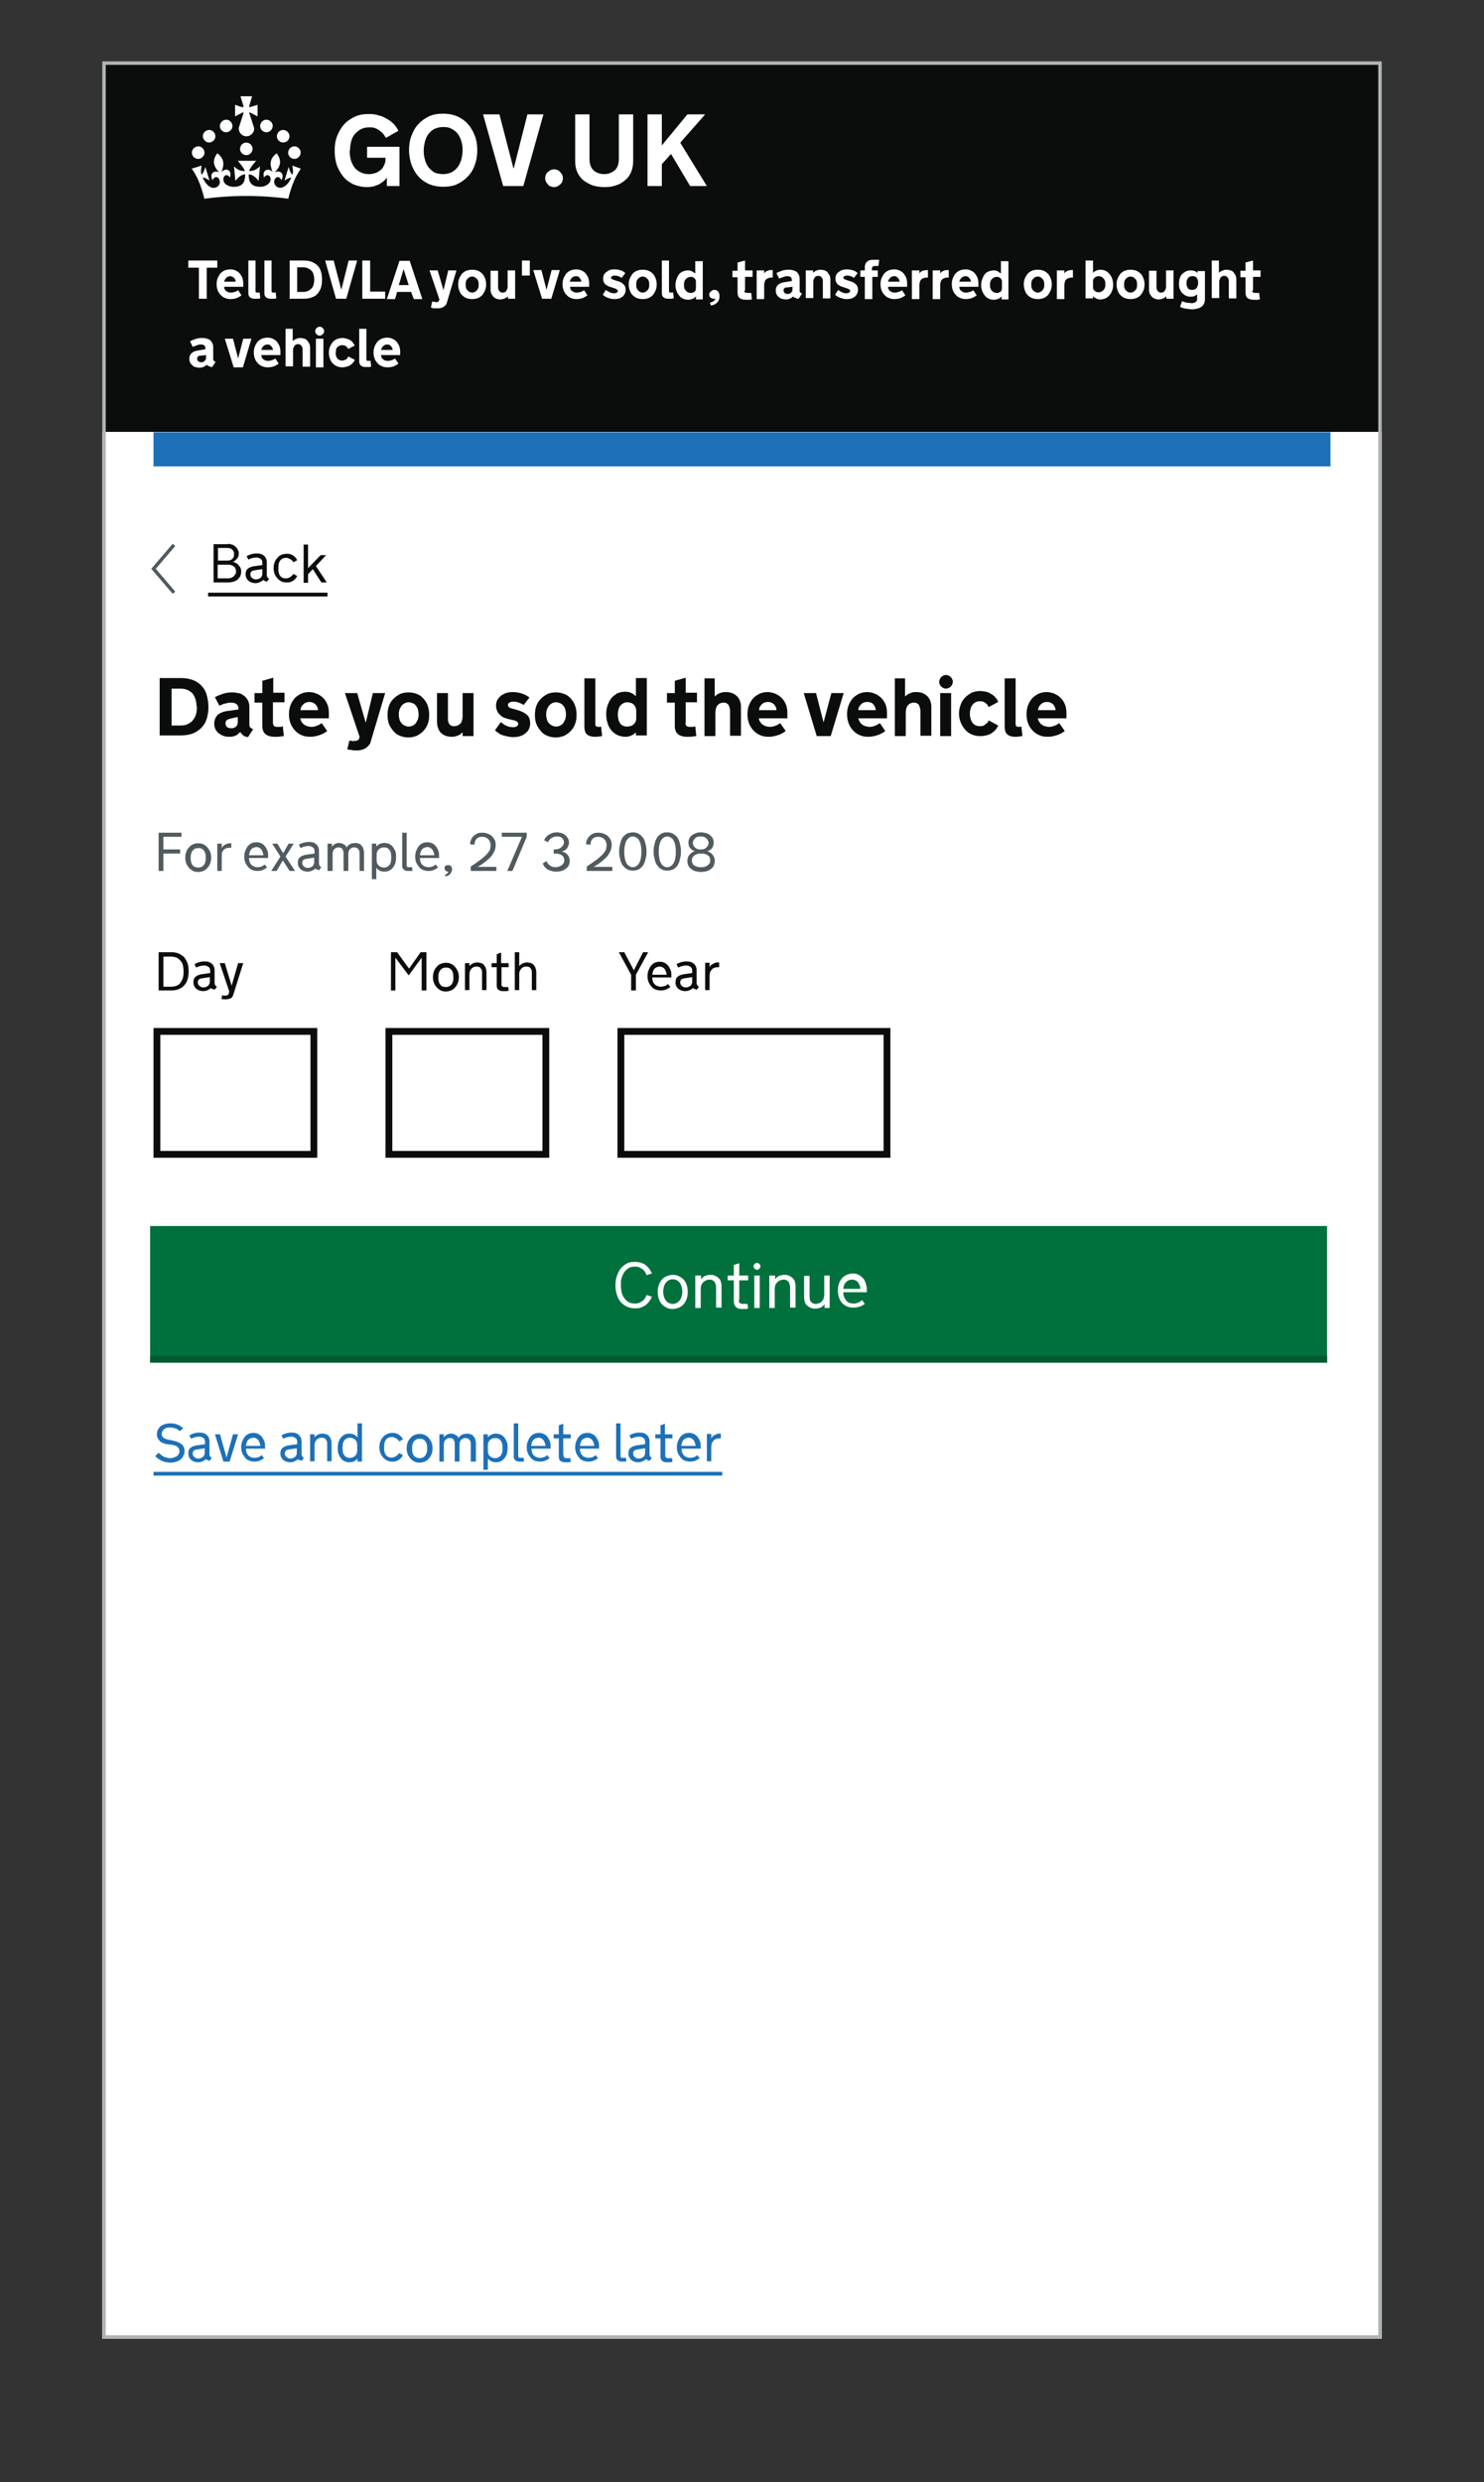 <?xml version="1.0" encoding="utf-8"?>
<!-- Generator: Adobe Illustrator 28.2.0, SVG Export Plug-In . SVG Version: 6.00 Build 0)  -->
<svg version="1.1" id="Layer_1" xmlns="http://www.w3.org/2000/svg" xmlns:xlink="http://www.w3.org/1999/xlink" x="0px" y="0px"
	 viewBox="0 0 435 727" style="enable-background:new 0 0 435 727;" xml:space="preserve">
<rect x="0" y="0" width="435" height="727" fill="#333333" stroke="none"/>
<style type="text/css">
	.st0{clip-path:url(#SVGID_00000083075479715269021020000001475663605384743580_);}
	.st1{fill:#FFFFFF;}
	.st2{fill:#0B0C0C;}
	.st3{fill:none;stroke:#505A5F;}
	.st4{fill:#505A5F;}
	.st5{fill:none;stroke:#0B0C0C;stroke-width:2;}
	.st6{fill:#00703C;}
	.st7{fill:#005A30;}
	.st8{fill:#1D70B8;}
	.st9{fill:none;stroke:#B1B4B6;}
	.st10{fill-rule:evenodd;clip-rule:evenodd;fill:#FFFFFF;}
</style>
<g>
	<g>
		<defs>
			<rect id="SVGID_1_" x="30" y="18" width="375" height="667"/>
		</defs>
		<clipPath id="SVGID_00000024707033848969966980000017855290876015375520_">
			<use xlink:href="#SVGID_1_"  style="overflow:visible;"/>
		</clipPath>
		<g style="clip-path:url(#SVGID_00000024707033848969966980000017855290876015375520_);">
			<rect x="30" y="18" class="st1" width="375" height="667"/>
			<path class="st2" d="M61.1,207.1c0,1.3-0.2,2.4-0.5,3.4c-0.3,1-0.8,1.9-1.5,2.6c-0.7,0.7-1.5,1.3-2.5,1.7c-1,0.4-2.2,0.6-3.6,0.6
				h-6.2v-16.8h6.2c1.4,0,2.5,0.2,3.6,0.6c1,0.4,1.9,1,2.5,1.7c0.7,0.7,1.2,1.6,1.5,2.7C60.9,204.7,61.1,205.9,61.1,207.1z
				 M57.6,206.8c0-0.7-0.1-1.4-0.3-2c-0.2-0.6-0.5-1.2-0.8-1.6c-0.4-0.5-0.9-0.8-1.5-1.1c-0.6-0.3-1.4-0.4-2.2-0.4h-2.5v10.8h2.5
				c0.9,0,1.6-0.1,2.2-0.4c0.6-0.3,1.1-0.6,1.5-1.1c0.4-0.5,0.7-1,0.9-1.6c0.2-0.6,0.3-1.3,0.3-2V206.8z M67.5,210.5
				c-0.4,0.1-0.7,0.2-1,0.4c-0.2,0.2-0.4,0.5-0.4,0.9c0,0.4,0.1,0.8,0.4,1.1c0.3,0.3,0.7,0.4,1.3,0.4c0.6,0,1.1-0.2,1.4-0.5
				c0.4-0.4,0.5-0.8,0.5-1.4V210L67.5,210.5z M70.4,214.4c-0.1,0.1-0.3,0.3-0.5,0.5c-0.2,0.2-0.4,0.3-0.7,0.5
				c-0.3,0.1-0.6,0.2-0.9,0.3c-0.4,0.1-0.7,0.1-1.2,0.1c-0.6,0-1.2-0.1-1.7-0.3c-0.5-0.2-1-0.5-1.4-0.8c-0.4-0.4-0.7-0.8-0.9-1.2
				c-0.2-0.5-0.3-1-0.3-1.5c0-1,0.3-1.8,0.9-2.5c0.6-0.6,1.5-1,2.6-1.2l3.6-0.5v-0.2c0-0.6-0.2-1-0.5-1.3c-0.3-0.3-0.9-0.5-1.7-0.5
				c-0.3,0-0.6,0-1,0.1c-0.3,0.1-0.6,0.2-0.9,0.2c-0.3,0.1-0.6,0.2-0.8,0.3c-0.3,0.1-0.5,0.2-0.7,0.3l-1.3-2.5
				c0.7-0.4,1.5-0.7,2.4-1c0.9-0.3,1.8-0.4,2.7-0.4c0.6,0,1.2,0.1,1.7,0.2c0.6,0.1,1.1,0.3,1.6,0.7c0.5,0.3,0.9,0.8,1.2,1.3
				c0.3,0.5,0.5,1.2,0.5,2.1v5.2c0,0.4,0.1,0.6,0.3,0.8c0.2,0.2,0.5,0.3,0.8,0.5l-1.5,2.3c-0.6-0.1-1.1-0.2-1.4-0.5
				C71,215.1,70.7,214.8,70.4,214.4z M80,211.8c0,0.1,0,0.3,0.1,0.4c0,0.1,0.1,0.2,0.2,0.4c0.1,0.1,0.2,0.2,0.4,0.2
				c0.2,0.1,0.4,0.1,0.7,0.1c0.1,0,0.2,0,0.4,0c0.1,0,0.3,0,0.4,0c0.1,0,0.3,0,0.4-0.1c0.1,0,0.2,0,0.3-0.1l0.3,2.9
				c-0.3,0-0.6,0.1-0.9,0.1c-0.3,0-0.6,0.1-0.9,0.1c-0.3,0-0.7,0-1,0c-1.1,0-2-0.3-2.6-0.8c-0.6-0.5-0.9-1.3-0.9-2.4v-6.8h-2.3V203
				h2.3v-3.6l3.2-0.9v4.4h3.3v2.8H80V211.8z M88,210.4c0.1,0.4,0.2,0.7,0.4,1c0.2,0.3,0.4,0.6,0.7,0.8c0.3,0.2,0.6,0.4,1,0.5
				c0.4,0.1,0.8,0.2,1.2,0.2c0.5,0,1-0.1,1.5-0.3c0.6-0.2,1.1-0.5,1.5-0.8l1.6,2.3c-0.6,0.5-1.3,0.9-2.2,1.2
				c-0.9,0.3-1.8,0.5-2.7,0.5c-0.9,0-1.7-0.1-2.4-0.4c-0.8-0.3-1.4-0.7-2-1.3c-0.6-0.6-1-1.2-1.4-2.1c-0.3-0.8-0.5-1.7-0.5-2.7
				c0-0.9,0.1-1.8,0.4-2.6c0.3-0.8,0.7-1.5,1.2-2.1c0.5-0.6,1.2-1,1.9-1.4c0.7-0.3,1.5-0.5,2.4-0.5c0.8,0,1.6,0.2,2.3,0.5
				c0.7,0.3,1.3,0.7,1.9,1.3c0.5,0.5,0.9,1.2,1.2,1.9c0.3,0.8,0.4,1.6,0.4,2.5v1.5H88z M90.7,205.6c-0.7,0-1.3,0.2-1.8,0.7
				c-0.5,0.5-0.8,1-0.8,1.7h5.1c0-0.7-0.3-1.2-0.7-1.7C91.9,205.8,91.3,205.6,90.7,205.6z M104.1,217c0.4,0,0.6-0.1,0.8-0.2
				c0.2-0.1,0.3-0.3,0.4-0.6l0.1-0.4l-4.3-12.8h3.6l2.5,8.7l2.1-8.7h3.6l-4.2,14.1c-0.1,0.5-0.3,0.9-0.6,1.2s-0.5,0.6-0.9,0.8
				c-0.3,0.2-0.7,0.4-1.1,0.5c-0.4,0.1-0.9,0.2-1.3,0.2c-0.2,0-0.4,0-0.7,0c-0.2,0-0.5,0-0.8-0.1c-0.3,0-0.5-0.1-0.8-0.1
				c-0.3,0-0.5-0.1-0.7-0.1l0.6-2.6c0.2,0,0.4,0.1,0.6,0.1c0.2,0,0.4,0.1,0.6,0.1C103.6,217,103.8,217,104.1,217z M119.8,202.8
				c0.9,0,1.8,0.2,2.5,0.5c0.8,0.3,1.4,0.8,1.9,1.4c0.5,0.6,1,1.3,1.2,2.1c0.3,0.8,0.4,1.7,0.4,2.6c0,0.9-0.1,1.8-0.4,2.6
				c-0.3,0.8-0.7,1.5-1.3,2.1c-0.5,0.6-1.2,1-1.9,1.4c-0.8,0.3-1.6,0.5-2.5,0.5c-0.9,0-1.8-0.2-2.5-0.5c-0.8-0.3-1.4-0.8-1.9-1.4
				c-0.5-0.6-1-1.3-1.3-2.1c-0.3-0.8-0.4-1.7-0.4-2.6c0-0.9,0.1-1.8,0.4-2.6c0.3-0.8,0.7-1.5,1.3-2.1s1.2-1,1.9-1.4
				C118.1,202.9,118.9,202.8,119.8,202.8z M119.8,212.8c0.5,0,0.9-0.1,1.2-0.3c0.4-0.2,0.7-0.4,0.9-0.7c0.2-0.3,0.4-0.7,0.6-1.1
				c0.1-0.4,0.2-0.9,0.2-1.4v-0.1c0-0.5-0.1-1-0.2-1.4c-0.1-0.4-0.3-0.8-0.6-1.1c-0.2-0.3-0.5-0.6-0.9-0.7c-0.4-0.2-0.8-0.3-1.2-0.3
				s-0.9,0.1-1.2,0.3c-0.4,0.2-0.6,0.4-0.9,0.7c-0.2,0.3-0.4,0.7-0.6,1.1c-0.1,0.4-0.2,0.9-0.2,1.4v0.1c0,0.5,0.1,1,0.2,1.4
				c0.1,0.4,0.3,0.8,0.6,1.1c0.2,0.3,0.5,0.5,0.9,0.7C119,212.7,119.4,212.8,119.8,212.8z M138.8,215.6h-3.2v-1.1
				c-0.2,0.2-0.4,0.3-0.6,0.5c-0.2,0.2-0.4,0.3-0.7,0.4c-0.3,0.1-0.5,0.2-0.9,0.3c-0.3,0.1-0.7,0.1-1,0.1c-0.7,0-1.3-0.1-1.8-0.3
				c-0.5-0.2-1-0.5-1.4-0.9c-0.4-0.4-0.6-0.8-0.8-1.4c-0.2-0.5-0.3-1.1-0.3-1.7V203h3.2v7.3c0,0.4,0,0.8,0.1,1.1
				c0.1,0.3,0.2,0.6,0.4,0.8c0.2,0.2,0.4,0.3,0.6,0.4c0.2,0.1,0.5,0.1,0.8,0.1c0.3,0,0.6-0.1,0.9-0.2c0.3-0.1,0.5-0.3,0.8-0.5
				c0.2-0.2,0.4-0.5,0.5-0.9c0.1-0.4,0.2-0.8,0.2-1.3V203h3.2V215.6z M146.8,211.5c0.5,0.4,1,0.8,1.7,1.1c0.6,0.3,1.3,0.4,1.9,0.4
				c0.5,0,0.9-0.1,1.1-0.3c0.3-0.2,0.4-0.4,0.4-0.7c0-0.5-0.5-0.9-1.6-1.1l-0.9-0.2c-0.5-0.1-0.9-0.3-1.4-0.4
				c-0.5-0.2-0.9-0.4-1.3-0.8c-0.4-0.3-0.7-0.7-0.9-1.1c-0.2-0.5-0.4-1-0.4-1.7c0-0.5,0.1-1,0.3-1.5c0.2-0.5,0.6-0.9,1-1.3
				c0.4-0.4,0.9-0.6,1.6-0.9c0.6-0.2,1.3-0.3,2-0.3c1.1,0,2,0.2,2.9,0.5c0.8,0.3,1.5,0.7,2,1.1l-1.7,2.2c-0.4-0.3-0.9-0.5-1.4-0.7
				c-0.5-0.2-1.1-0.3-1.6-0.3c-0.5,0-0.9,0.1-1.2,0.3c-0.3,0.2-0.4,0.4-0.4,0.7c0,0.3,0.1,0.5,0.4,0.7c0.2,0.2,0.6,0.3,1.1,0.4
				l1.4,0.4c1.3,0.4,2.2,0.9,2.8,1.5c0.6,0.6,0.8,1.4,0.8,2.4c0,0.5-0.1,1-0.3,1.5c-0.2,0.5-0.5,0.9-1,1.3s-0.9,0.7-1.6,0.9
				c-0.6,0.2-1.3,0.3-2.1,0.3c-0.6,0-1.2-0.1-1.7-0.2c-0.5-0.1-1-0.3-1.5-0.4c-0.5-0.2-0.9-0.4-1.2-0.7c-0.4-0.2-0.7-0.5-0.9-0.7
				L146.8,211.5z M163,202.8c0.9,0,1.8,0.2,2.5,0.5c0.8,0.3,1.4,0.8,1.9,1.4s1,1.3,1.2,2.1c0.3,0.8,0.4,1.7,0.4,2.6
				c0,0.9-0.1,1.8-0.4,2.6c-0.3,0.8-0.7,1.5-1.3,2.1c-0.5,0.6-1.2,1-1.9,1.4c-0.8,0.3-1.6,0.5-2.5,0.5c-0.9,0-1.8-0.2-2.5-0.5
				c-0.8-0.3-1.4-0.8-1.9-1.4c-0.5-0.6-1-1.3-1.3-2.1c-0.3-0.8-0.4-1.7-0.4-2.6c0-0.9,0.1-1.8,0.4-2.6c0.3-0.8,0.7-1.5,1.3-2.1
				s1.2-1,1.9-1.4C161.3,202.9,162.1,202.8,163,202.8z M163,212.8c0.5,0,0.9-0.1,1.2-0.3c0.4-0.2,0.7-0.4,0.9-0.7
				c0.2-0.3,0.4-0.7,0.6-1.1c0.1-0.4,0.2-0.9,0.2-1.4v-0.1c0-0.5-0.1-1-0.2-1.4c-0.1-0.4-0.3-0.8-0.6-1.1c-0.2-0.3-0.5-0.6-0.9-0.7
				c-0.4-0.2-0.8-0.3-1.2-0.3s-0.9,0.1-1.2,0.3c-0.4,0.2-0.6,0.4-0.9,0.7c-0.2,0.3-0.4,0.7-0.6,1.1c-0.1,0.4-0.2,0.9-0.2,1.4v0.1
				c0,0.5,0.1,1,0.2,1.4c0.1,0.4,0.3,0.8,0.6,1.1c0.2,0.3,0.5,0.5,0.9,0.7C162.2,212.7,162.6,212.8,163,212.8z M171.3,198.7h3.2
				v13.4c0,0.3,0.1,0.5,0.2,0.6c0.2,0.1,0.4,0.2,0.7,0.2c0.2,0,0.3,0,0.4,0c0.1,0,0.3-0.1,0.4-0.1l0.3,2.8c-0.2,0-0.5,0.1-0.7,0.1
				c-0.2,0-0.5,0-0.7,0.1c-0.3,0-0.6,0-0.9,0c-0.5,0-0.9-0.1-1.2-0.2c-0.4-0.1-0.7-0.3-0.9-0.5c-0.3-0.2-0.5-0.5-0.6-0.9
				c-0.1-0.3-0.2-0.7-0.2-1.2V198.7z M186.4,215.6v-1.1c-0.2,0.2-0.4,0.4-0.6,0.5c-0.2,0.2-0.4,0.3-0.7,0.4
				c-0.2,0.1-0.5,0.2-0.8,0.3c-0.3,0.1-0.6,0.1-1,0.1c-0.8,0-1.6-0.2-2.3-0.5c-0.7-0.3-1.3-0.8-1.8-1.4c-0.5-0.6-0.9-1.3-1.1-2.1
				c-0.3-0.8-0.4-1.7-0.4-2.6c0-0.9,0.1-1.8,0.4-2.6c0.3-0.8,0.6-1.5,1.1-2.1c0.5-0.6,1.1-1,1.7-1.4c0.7-0.3,1.4-0.5,2.3-0.5
				c0.7,0,1.4,0.1,1.9,0.4c0.5,0.2,0.9,0.6,1.3,0.9v-5.3h3.2v16.8H186.4z M186.5,208.1c0-0.3-0.1-0.6-0.2-0.9
				c-0.1-0.3-0.3-0.5-0.5-0.8c-0.2-0.2-0.5-0.4-0.8-0.5c-0.3-0.1-0.7-0.2-1.1-0.2c-0.5,0-0.9,0.1-1.2,0.3c-0.4,0.2-0.6,0.4-0.9,0.7
				c-0.2,0.3-0.4,0.7-0.5,1.1s-0.2,0.9-0.2,1.4v0.2c0,0.5,0.1,1,0.2,1.4c0.1,0.4,0.3,0.8,0.5,1.1c0.2,0.3,0.5,0.5,0.9,0.7
				c0.4,0.2,0.8,0.2,1.2,0.2c0.4,0,0.8-0.1,1.1-0.2c0.3-0.1,0.6-0.3,0.8-0.5c0.2-0.2,0.4-0.5,0.5-0.7c0.1-0.3,0.2-0.6,0.2-0.9V208.1
				z M200.9,211.8c0,0.1,0,0.3,0.1,0.4c0,0.1,0.1,0.2,0.2,0.4c0.1,0.1,0.2,0.2,0.4,0.2c0.2,0.1,0.4,0.1,0.7,0.1c0.1,0,0.2,0,0.4,0
				c0.1,0,0.3,0,0.4,0c0.1,0,0.3,0,0.4-0.1c0.1,0,0.2,0,0.3-0.1l0.3,2.9c-0.3,0-0.6,0.1-0.9,0.1c-0.3,0-0.6,0.1-0.9,0.1
				c-0.3,0-0.7,0-1,0c-1.1,0-2-0.3-2.6-0.8c-0.6-0.5-0.9-1.3-0.9-2.4v-6.8h-2.3V203h2.3v-3.6l3.2-0.9v4.4h3.3v2.8h-3.3V211.8z
				 M206.3,198.7h3.2v5.3c0.2-0.2,0.4-0.3,0.6-0.5c0.2-0.2,0.5-0.3,0.7-0.4c0.3-0.1,0.5-0.2,0.9-0.3c0.3-0.1,0.7-0.1,1.1-0.1
				c0.7,0,1.3,0.1,1.8,0.3c0.5,0.2,1,0.5,1.4,0.9c0.4,0.4,0.7,0.8,0.9,1.4c0.2,0.5,0.3,1.1,0.3,1.7v8.5h-3.2v-7.3
				c0-0.4-0.1-0.8-0.2-1.1c-0.1-0.3-0.2-0.6-0.4-0.8c-0.2-0.2-0.4-0.3-0.6-0.4c-0.2-0.1-0.5-0.1-0.8-0.1c-0.3,0-0.6,0.1-0.9,0.2
				c-0.3,0.1-0.5,0.3-0.7,0.5c-0.2,0.2-0.4,0.5-0.5,0.9c-0.1,0.4-0.2,0.8-0.2,1.3v6.9h-3.2V198.7z M222.4,210.4
				c0.1,0.4,0.2,0.7,0.4,1c0.2,0.3,0.4,0.6,0.7,0.8c0.3,0.2,0.6,0.4,1,0.5c0.4,0.1,0.8,0.2,1.2,0.2c0.5,0,1-0.1,1.5-0.3
				c0.6-0.2,1.1-0.5,1.5-0.8l1.6,2.3c-0.6,0.5-1.3,0.9-2.2,1.2c-0.9,0.3-1.8,0.5-2.7,0.5c-0.9,0-1.7-0.1-2.4-0.4
				c-0.8-0.3-1.4-0.7-2-1.3c-0.6-0.6-1-1.2-1.4-2.1c-0.3-0.8-0.5-1.7-0.5-2.7c0-0.9,0.1-1.8,0.4-2.6c0.3-0.8,0.7-1.5,1.2-2.1
				c0.5-0.6,1.2-1,1.9-1.4c0.7-0.3,1.5-0.5,2.4-0.5c0.8,0,1.6,0.2,2.3,0.5c0.7,0.3,1.3,0.7,1.9,1.3c0.5,0.5,0.9,1.2,1.2,1.9
				c0.3,0.8,0.4,1.6,0.4,2.5v1.5H222.4z M225.1,205.6c-0.7,0-1.3,0.2-1.8,0.7c-0.5,0.5-0.8,1-0.8,1.7h5.1c0-0.7-0.3-1.2-0.7-1.7
				C226.3,205.8,225.8,205.6,225.1,205.6z M239.4,215.6l-3.8-12.6h3.6l2.2,8.6l2.3-8.6h3.6l-3.8,12.6H239.4z M251.6,210.4
				c0.1,0.4,0.2,0.7,0.4,1c0.2,0.3,0.4,0.6,0.7,0.8c0.3,0.2,0.6,0.4,1,0.5s0.8,0.2,1.2,0.2c0.5,0,1-0.1,1.5-0.3
				c0.6-0.2,1.1-0.5,1.5-0.8l1.6,2.3c-0.6,0.5-1.3,0.9-2.2,1.2c-0.9,0.3-1.8,0.5-2.7,0.5c-0.9,0-1.7-0.1-2.4-0.4
				c-0.8-0.3-1.4-0.7-2-1.3c-0.6-0.6-1-1.2-1.4-2.1c-0.3-0.8-0.5-1.7-0.5-2.7c0-0.9,0.1-1.8,0.4-2.6c0.3-0.8,0.7-1.5,1.2-2.1
				c0.5-0.6,1.2-1,1.9-1.4c0.7-0.3,1.5-0.5,2.4-0.5c0.8,0,1.6,0.2,2.3,0.5c0.7,0.3,1.3,0.7,1.9,1.3c0.5,0.5,0.9,1.2,1.2,1.9
				c0.3,0.8,0.4,1.6,0.4,2.5v1.5H251.6z M254.2,205.6c-0.7,0-1.3,0.2-1.8,0.7c-0.5,0.5-0.8,1-0.8,1.7h5.1c0-0.7-0.3-1.2-0.7-1.7
				S254.9,205.6,254.2,205.6z M262.1,198.7h3.2v5.3c0.2-0.2,0.4-0.3,0.6-0.5c0.2-0.2,0.5-0.3,0.7-0.4c0.3-0.1,0.5-0.2,0.9-0.3
				c0.3-0.1,0.7-0.1,1.1-0.1c0.7,0,1.3,0.1,1.8,0.3c0.5,0.2,1,0.5,1.4,0.9c0.4,0.4,0.7,0.8,0.9,1.4c0.2,0.5,0.3,1.1,0.3,1.7v8.5
				h-3.2v-7.3c0-0.4-0.1-0.8-0.2-1.1c-0.1-0.3-0.2-0.6-0.4-0.8c-0.2-0.2-0.4-0.3-0.6-0.4c-0.2-0.1-0.5-0.1-0.8-0.1
				c-0.3,0-0.6,0.1-0.9,0.2c-0.3,0.1-0.5,0.3-0.7,0.5c-0.2,0.2-0.4,0.5-0.5,0.9c-0.1,0.4-0.2,0.8-0.2,1.3v6.9h-3.2V198.7z
				 M278.8,215.6h-3.2V203h3.2V215.6z M275.3,199.7c0-0.3,0.1-0.5,0.2-0.8c0.1-0.2,0.2-0.4,0.4-0.6c0.2-0.2,0.4-0.3,0.6-0.4
				c0.2-0.1,0.5-0.2,0.8-0.2c0.3,0,0.5,0.1,0.8,0.2c0.2,0.1,0.4,0.2,0.6,0.4c0.2,0.2,0.3,0.4,0.4,0.6c0.1,0.2,0.2,0.5,0.2,0.8
				c0,0.3-0.1,0.5-0.2,0.8c-0.1,0.2-0.2,0.4-0.4,0.6c-0.2,0.2-0.4,0.3-0.6,0.4c-0.2,0.1-0.5,0.2-0.8,0.2c-0.3,0-0.5-0.1-0.8-0.2
				c-0.2-0.1-0.4-0.2-0.6-0.4c-0.2-0.2-0.3-0.4-0.4-0.6C275.3,200.2,275.3,200,275.3,199.7z M284.3,209.3c0,0.4,0.1,0.8,0.2,1.2
				c0.1,0.4,0.3,0.8,0.5,1.1c0.2,0.3,0.5,0.6,0.9,0.8c0.4,0.2,0.8,0.3,1.3,0.3c0.3,0,0.6,0,0.9-0.1c0.3-0.1,0.5-0.2,0.7-0.4
				c0.2-0.2,0.4-0.3,0.6-0.5c0.2-0.2,0.3-0.4,0.4-0.7l2.8,1.5c-0.2,0.5-0.5,0.9-0.8,1.3c-0.4,0.4-0.8,0.7-1.2,1
				c-0.5,0.3-1,0.5-1.6,0.6c-0.6,0.2-1.2,0.2-1.8,0.2c-0.9,0-1.7-0.2-2.4-0.5c-0.7-0.3-1.4-0.8-1.9-1.4c-0.5-0.6-1-1.3-1.3-2.1
				c-0.3-0.8-0.5-1.7-0.5-2.6c0-0.9,0.2-1.8,0.5-2.6c0.3-0.8,0.7-1.5,1.3-2.1s1.2-1,1.9-1.4c0.7-0.3,1.6-0.5,2.4-0.5
				c0.6,0,1.2,0.1,1.8,0.2c0.6,0.1,1.1,0.4,1.6,0.7c0.5,0.3,0.9,0.6,1.2,1c0.4,0.4,0.6,0.8,0.8,1.3l-2.8,1.5
				c-0.1-0.2-0.3-0.5-0.4-0.7c-0.2-0.2-0.3-0.4-0.6-0.5c-0.2-0.2-0.4-0.3-0.7-0.4c-0.3-0.1-0.5-0.1-0.9-0.1c-0.5,0-0.9,0.1-1.3,0.3
				c-0.4,0.2-0.6,0.5-0.9,0.8c-0.2,0.3-0.4,0.7-0.5,1.1c-0.1,0.4-0.2,0.8-0.2,1.2V209.3z M294.5,198.7h3.2v13.4
				c0,0.3,0.1,0.5,0.2,0.6c0.2,0.1,0.4,0.2,0.7,0.2c0.2,0,0.3,0,0.4,0c0.1,0,0.3-0.1,0.4-0.1l0.3,2.8c-0.2,0-0.5,0.1-0.7,0.1
				c-0.2,0-0.5,0-0.7,0.1c-0.3,0-0.6,0-0.9,0c-0.5,0-0.9-0.1-1.2-0.2c-0.4-0.1-0.7-0.3-0.9-0.5c-0.3-0.2-0.5-0.5-0.6-0.9
				c-0.1-0.3-0.2-0.7-0.2-1.2V198.7z M304.2,210.4c0.1,0.4,0.2,0.7,0.4,1c0.2,0.3,0.4,0.6,0.7,0.8c0.3,0.2,0.6,0.4,1,0.5
				c0.4,0.1,0.8,0.2,1.2,0.2c0.5,0,1-0.1,1.5-0.3c0.6-0.2,1.1-0.5,1.5-0.8l1.6,2.3c-0.6,0.5-1.3,0.9-2.2,1.2
				c-0.9,0.3-1.8,0.5-2.7,0.5c-0.9,0-1.7-0.1-2.4-0.4s-1.4-0.7-2-1.3c-0.6-0.6-1-1.2-1.4-2.1c-0.3-0.8-0.5-1.7-0.5-2.7
				c0-0.9,0.1-1.8,0.4-2.6c0.3-0.8,0.7-1.5,1.2-2.1c0.5-0.6,1.2-1,1.9-1.4c0.7-0.3,1.5-0.5,2.4-0.5c0.8,0,1.6,0.2,2.3,0.5
				c0.7,0.3,1.3,0.7,1.9,1.3c0.5,0.5,0.9,1.2,1.2,1.9c0.3,0.8,0.4,1.6,0.4,2.5v1.5H304.2z M306.9,205.6c-0.7,0-1.3,0.2-1.8,0.7
				c-0.5,0.5-0.8,1-0.8,1.7h5.1c0-0.7-0.3-1.2-0.7-1.7C308.1,205.8,307.6,205.6,306.9,205.6z"/>
			<path class="st3" d="M51,159.6l-6,7l6,7"/>
			<path class="st2" d="M66.8,159.3c0.4,0,0.9,0.1,1.2,0.2c0.4,0.1,0.7,0.3,1,0.6c0.3,0.2,0.5,0.5,0.7,0.9c0.2,0.3,0.3,0.7,0.3,1.1
				c0,0.3,0,0.5-0.1,0.8c-0.1,0.3-0.2,0.5-0.4,0.7c-0.2,0.2-0.3,0.4-0.6,0.6c-0.2,0.2-0.4,0.3-0.7,0.4c0.3,0,0.6,0.1,0.9,0.3
				c0.3,0.1,0.6,0.3,0.8,0.6c0.2,0.2,0.4,0.5,0.6,0.8c0.1,0.3,0.2,0.7,0.2,1.1c0,0.5-0.1,1-0.3,1.4c-0.2,0.4-0.5,0.7-0.8,1
				c-0.3,0.3-0.8,0.4-1.2,0.6c-0.5,0.1-1,0.2-1.5,0.2h-4.3v-11.2H66.8z M69.2,167.4c0-0.3-0.1-0.6-0.2-0.9c-0.1-0.3-0.3-0.5-0.5-0.6
				c-0.2-0.2-0.5-0.3-0.8-0.4c-0.3-0.1-0.6-0.1-1-0.1h-2.9v4h2.9c0.3,0,0.6,0,0.9-0.1s0.5-0.2,0.8-0.4c0.2-0.2,0.4-0.4,0.5-0.6
				C69.2,168,69.2,167.7,69.2,167.4z M68.6,162.3c0-0.2,0-0.5-0.1-0.7c-0.1-0.2-0.2-0.4-0.4-0.6c-0.2-0.2-0.4-0.3-0.7-0.4
				c-0.3-0.1-0.6-0.1-1-0.1h-2.5v3.7h2.5c0.4,0,0.7,0,1-0.1c0.3-0.1,0.5-0.2,0.7-0.4c0.2-0.2,0.3-0.4,0.4-0.6
				C68.6,162.8,68.6,162.6,68.6,162.3z M77.2,169.8c-0.2,0.3-0.6,0.5-1,0.7c-0.4,0.2-0.9,0.3-1.4,0.3c-0.4,0-0.8-0.1-1.1-0.2
				c-0.3-0.1-0.6-0.3-0.9-0.5c-0.2-0.2-0.4-0.5-0.6-0.8c-0.1-0.3-0.2-0.6-0.2-1c0-0.3,0-0.6,0.1-0.9c0.1-0.3,0.2-0.5,0.4-0.7
				c0.2-0.2,0.4-0.3,0.7-0.5c0.3-0.1,0.6-0.2,0.9-0.3l2.8-0.4v-0.5c0-0.3,0-0.6-0.1-0.8c-0.1-0.2-0.2-0.4-0.4-0.5
				c-0.2-0.1-0.3-0.2-0.6-0.3c-0.2-0.1-0.4-0.1-0.7-0.1c-0.4,0-0.9,0.1-1.3,0.2c-0.4,0.1-0.7,0.3-1,0.4l-0.5-1
				c0.5-0.3,0.9-0.4,1.4-0.6c0.5-0.1,1-0.2,1.5-0.2c1,0,1.7,0.2,2.2,0.7c0.5,0.4,0.8,1.1,0.8,1.9v3.7c0,0.3,0.1,0.5,0.2,0.7
				c0.1,0.2,0.3,0.3,0.5,0.4l-0.7,0.9c-0.2-0.1-0.5-0.2-0.6-0.3C77.4,170.2,77.3,170,77.2,169.8L77.2,169.8z M74.9,167
				c-0.2,0-0.4,0.1-0.6,0.1c-0.2,0.1-0.3,0.1-0.5,0.2c-0.1,0.1-0.2,0.2-0.3,0.4c-0.1,0.1-0.1,0.3-0.1,0.5c0,0.2,0,0.4,0.1,0.6
				c0.1,0.2,0.2,0.3,0.4,0.5c0.2,0.1,0.3,0.2,0.5,0.3c0.2,0.1,0.4,0.1,0.6,0.1c0.2,0,0.5,0,0.7-0.1c0.2-0.1,0.4-0.2,0.6-0.3
				c0.2-0.1,0.3-0.3,0.4-0.5c0.1-0.2,0.2-0.4,0.2-0.6v-1.5L74.9,167z M81.6,166.6c0,0.4,0,0.8,0.1,1.1c0.1,0.4,0.2,0.7,0.4,0.9
				c0.2,0.3,0.4,0.5,0.7,0.6c0.3,0.2,0.6,0.2,1,0.2c0.2,0,0.5,0,0.7-0.1c0.2-0.1,0.4-0.2,0.6-0.3c0.2-0.1,0.3-0.3,0.5-0.4
				c0.1-0.2,0.3-0.3,0.4-0.5l1.1,0.6c-0.1,0.3-0.3,0.5-0.5,0.8c-0.2,0.2-0.4,0.4-0.7,0.6c-0.3,0.2-0.6,0.3-0.9,0.4
				c-0.3,0.1-0.7,0.1-1,0.1c-0.6,0-1.1-0.1-1.5-0.3c-0.4-0.2-0.8-0.5-1.2-0.9c-0.3-0.4-0.6-0.8-0.8-1.3c-0.2-0.5-0.3-1.1-0.3-1.7
				c0-0.6,0.1-1.2,0.3-1.7c0.2-0.5,0.4-0.9,0.8-1.3c0.3-0.4,0.7-0.7,1.2-0.9c0.5-0.2,1-0.3,1.5-0.3c0.4,0,0.7,0,1,0.1
				c0.3,0.1,0.6,0.2,0.9,0.4c0.3,0.2,0.5,0.4,0.7,0.6c0.2,0.2,0.4,0.5,0.5,0.8l-1.1,0.6c-0.1-0.2-0.2-0.4-0.4-0.5
				c-0.1-0.2-0.3-0.3-0.5-0.4c-0.2-0.1-0.4-0.2-0.6-0.3c-0.2-0.1-0.4-0.1-0.7-0.1c-0.4,0-0.7,0.1-1,0.2c-0.3,0.2-0.5,0.4-0.7,0.6
				c-0.2,0.3-0.3,0.6-0.4,0.9C81.6,165.7,81.6,166.1,81.6,166.6L81.6,166.6z M90.2,166.5l3.8-3.9h1.6l-3,3.2l3.2,4.8h-1.6l-2.5-3.9
				l-1.4,1.5v2.5h-1.3v-11.2h1.3V166.5z"/>
			<path class="st2" d="M61,173.6h35v1.1H61V173.6z"/>
			<path class="st4" d="M46.5,243.9h6.7v1.2h-5.3v3.7h4.9v1.2h-4.9v5.1h-1.4V243.9z M58.1,247c0.6,0,1.1,0.1,1.5,0.3
				c0.5,0.2,0.8,0.5,1.2,0.9c0.3,0.4,0.6,0.8,0.8,1.3c0.2,0.5,0.3,1.1,0.3,1.7c0,0.6-0.1,1.2-0.3,1.7c-0.2,0.5-0.4,0.9-0.8,1.3
				c-0.3,0.4-0.7,0.7-1.2,0.9c-0.5,0.2-1,0.3-1.5,0.3c-0.6,0-1.1-0.1-1.5-0.3c-0.4-0.2-0.8-0.5-1.2-0.9c-0.3-0.4-0.6-0.8-0.8-1.3
				c-0.2-0.5-0.3-1.1-0.3-1.7c0-0.6,0.1-1.2,0.3-1.7c0.2-0.5,0.4-0.9,0.8-1.3c0.3-0.4,0.7-0.7,1.2-0.9C57,247.1,57.5,247,58.1,247z
				 M58.1,254.1c0.4,0,0.7-0.1,1-0.2c0.3-0.2,0.5-0.4,0.7-0.6c0.2-0.3,0.3-0.6,0.4-0.9c0.1-0.4,0.1-0.7,0.1-1.1v-0.1
				c0-0.4,0-0.8-0.1-1.1c-0.1-0.4-0.2-0.7-0.4-0.9c-0.2-0.3-0.4-0.5-0.7-0.6c-0.3-0.2-0.6-0.2-1-0.2s-0.7,0.1-1,0.2
				c-0.3,0.2-0.5,0.4-0.7,0.6c-0.2,0.3-0.3,0.6-0.4,0.9c-0.1,0.4-0.1,0.7-0.1,1.1v0.1c0,0.4,0,0.8,0.1,1.1c0.1,0.4,0.2,0.7,0.4,0.9
				c0.2,0.3,0.4,0.5,0.7,0.6C57.3,254,57.7,254.1,58.1,254.1z M67.7,248.3h-0.2c-0.3,0-0.7,0-1,0.1c-0.3,0.1-0.6,0.2-0.8,0.4
				c-0.2,0.2-0.4,0.5-0.6,0.8C65,250,65,250.5,65,251v4.1h-1.3v-8H65v1.3c0.1-0.2,0.2-0.4,0.4-0.6c0.2-0.2,0.4-0.3,0.6-0.4
				c0.2-0.1,0.4-0.2,0.7-0.3c0.2-0.1,0.5-0.1,0.7-0.1h0.4V248.3z M73,251.5c0,0.4,0.1,0.7,0.2,1c0.1,0.3,0.3,0.6,0.5,0.8
				c0.2,0.2,0.5,0.4,0.8,0.5c0.3,0.1,0.6,0.2,1,0.2c0.4,0,0.8-0.1,1.2-0.2c0.3-0.2,0.6-0.3,0.9-0.6l0.7,0.9
				c-0.4,0.3-0.8,0.5-1.2,0.7c-0.5,0.2-1,0.3-1.6,0.3c-0.6,0-1.1-0.1-1.6-0.3c-0.5-0.2-0.9-0.5-1.2-0.9c-0.3-0.4-0.6-0.8-0.8-1.3
				c-0.2-0.5-0.3-1.1-0.3-1.7c0-0.6,0.1-1.2,0.3-1.7c0.2-0.5,0.4-0.9,0.7-1.3c0.3-0.4,0.7-0.7,1.1-0.9c0.4-0.2,0.9-0.3,1.5-0.3
				c0.5,0,1,0.1,1.4,0.3c0.4,0.2,0.8,0.5,1.1,0.9c0.3,0.4,0.5,0.8,0.7,1.3c0.2,0.5,0.2,1.1,0.2,1.7v0.4H73z M75.2,248.1
				c-0.3,0-0.6,0.1-0.9,0.2c-0.3,0.1-0.5,0.3-0.7,0.5c-0.2,0.2-0.3,0.5-0.4,0.8c-0.1,0.3-0.2,0.6-0.2,0.9h4.2c0-0.3-0.1-0.6-0.2-0.9
				c-0.1-0.3-0.2-0.5-0.4-0.8c-0.2-0.2-0.4-0.4-0.6-0.5C75.8,248.2,75.5,248.1,75.2,248.1z M82.2,250.9l-2.4-3.8h1.5l1.7,2.8
				l1.6-2.8h1.5l-2.4,3.8l2.8,4.2h-1.6l-2-3.1l-1.8,3.1h-1.6L82.2,250.9z M92.5,254.3c-0.2,0.3-0.6,0.5-1,0.7
				c-0.4,0.2-0.9,0.3-1.4,0.3c-0.4,0-0.8-0.1-1.1-0.2c-0.3-0.1-0.6-0.3-0.9-0.5c-0.2-0.2-0.4-0.5-0.6-0.8c-0.1-0.3-0.2-0.6-0.2-1
				c0-0.3,0-0.6,0.1-0.9c0.1-0.3,0.2-0.5,0.4-0.7c0.2-0.2,0.4-0.3,0.7-0.5c0.3-0.1,0.6-0.2,0.9-0.3l2.8-0.4v-0.5
				c0-0.3,0-0.6-0.1-0.8c-0.1-0.2-0.2-0.4-0.4-0.5c-0.2-0.1-0.3-0.2-0.6-0.3c-0.2-0.1-0.4-0.1-0.7-0.1c-0.4,0-0.9,0.1-1.3,0.2
				c-0.4,0.1-0.7,0.3-1,0.4l-0.5-1c0.5-0.3,0.9-0.4,1.4-0.6c0.5-0.1,1-0.2,1.5-0.2c1,0,1.7,0.2,2.2,0.7c0.5,0.4,0.8,1.1,0.8,1.9v3.7
				c0,0.3,0.1,0.5,0.2,0.7c0.1,0.2,0.3,0.3,0.5,0.4l-0.7,0.9c-0.2-0.1-0.5-0.2-0.6-0.3C92.7,254.8,92.5,254.6,92.5,254.3L92.5,254.3
				z M90.1,251.5c-0.2,0-0.4,0.1-0.6,0.1c-0.2,0.1-0.3,0.1-0.5,0.2c-0.1,0.1-0.2,0.2-0.3,0.4c-0.1,0.1-0.1,0.3-0.1,0.5
				c0,0.2,0,0.4,0.1,0.6c0.1,0.2,0.2,0.3,0.4,0.5c0.2,0.1,0.3,0.2,0.5,0.3c0.2,0.1,0.4,0.1,0.6,0.1c0.2,0,0.5,0,0.7-0.1
				c0.2-0.1,0.4-0.2,0.6-0.3c0.2-0.1,0.3-0.3,0.4-0.5c0.1-0.2,0.2-0.4,0.2-0.6v-1.5L90.1,251.5z M102,255.1h-1.3v-5
				c0-0.4,0-0.7-0.1-0.9c-0.1-0.2-0.2-0.4-0.3-0.6c-0.1-0.2-0.3-0.3-0.5-0.3c-0.2-0.1-0.4-0.1-0.6-0.1c-0.2,0-0.4,0-0.6,0.1
				c-0.2,0.1-0.4,0.2-0.6,0.4c-0.2,0.2-0.3,0.4-0.4,0.7c-0.1,0.3-0.1,0.6-0.1,1v4.7H96v-8h1.3v0.9c0.3-0.4,0.6-0.6,0.9-0.8
				c0.4-0.2,0.7-0.3,1.2-0.3c0.2,0,0.4,0,0.6,0.1c0.2,0,0.4,0.1,0.6,0.2c0.2,0.1,0.4,0.2,0.6,0.4c0.2,0.2,0.3,0.4,0.4,0.6
				c0.1-0.2,0.3-0.4,0.5-0.6c0.2-0.2,0.4-0.3,0.6-0.4c0.2-0.1,0.4-0.2,0.7-0.2c0.2,0,0.5-0.1,0.7-0.1c0.4,0,0.8,0.1,1.1,0.2
				c0.3,0.1,0.6,0.3,0.8,0.6c0.2,0.2,0.4,0.5,0.5,0.9c0.1,0.3,0.2,0.7,0.2,1v5.5h-1.3v-5c0-0.4,0-0.7-0.1-0.9
				c-0.1-0.2-0.2-0.4-0.4-0.6s-0.3-0.3-0.5-0.3c-0.2-0.1-0.4-0.1-0.6-0.1c-0.2,0-0.4,0-0.6,0.1c-0.2,0.1-0.4,0.2-0.6,0.4
				c-0.2,0.2-0.3,0.4-0.4,0.7c-0.1,0.3-0.1,0.6-0.1,1V255.1z M110.3,247.1v0.9c0.2-0.3,0.6-0.6,1-0.8c0.4-0.2,0.9-0.3,1.4-0.3
				c0.5,0,1,0.1,1.4,0.3c0.4,0.2,0.8,0.5,1.1,0.9c0.3,0.4,0.5,0.8,0.7,1.3c0.2,0.5,0.2,1.1,0.2,1.7c0,0.6-0.1,1.2-0.2,1.7
				c-0.2,0.5-0.4,0.9-0.7,1.3c-0.3,0.4-0.7,0.7-1.1,0.9c-0.4,0.2-0.9,0.3-1.4,0.3c-0.5,0-1-0.1-1.4-0.3c-0.4-0.2-0.7-0.5-1-0.8v3.3
				H109v-10.4H110.3z M114.7,251.1c0-0.4-0.1-0.8-0.1-1.2c-0.1-0.4-0.2-0.7-0.4-0.9c-0.2-0.3-0.4-0.5-0.7-0.6
				c-0.3-0.2-0.6-0.2-1-0.2c-0.3,0-0.7,0.1-0.9,0.2c-0.3,0.1-0.5,0.3-0.7,0.5c-0.2,0.2-0.3,0.5-0.4,0.7c-0.1,0.3-0.1,0.6-0.1,0.9
				v1.3c0,0.3,0,0.6,0.1,0.9c0.1,0.3,0.2,0.5,0.4,0.7c0.2,0.2,0.4,0.4,0.7,0.5c0.3,0.1,0.6,0.2,0.9,0.2c0.4,0,0.7-0.1,1-0.2
				c0.3-0.2,0.5-0.4,0.7-0.6c0.2-0.3,0.3-0.6,0.4-0.9C114.6,252,114.7,251.6,114.7,251.1L114.7,251.1z M117.9,243.9h1.3v9.4
				c0,0.1,0,0.2,0,0.3c0,0.1,0.1,0.2,0.1,0.2c0.1,0.1,0.1,0.1,0.2,0.2c0.1,0,0.2,0,0.4,0c0.2,0,0.3,0,0.5,0c0.1,0,0.3,0,0.4,0
				l0.1,1.1c-0.2,0-0.3,0-0.5,0c-0.1,0-0.3,0-0.4,0c-0.2,0-0.3,0-0.4,0c-0.2,0-0.5,0-0.7-0.1c-0.2-0.1-0.4-0.1-0.5-0.3
				c-0.2-0.1-0.3-0.3-0.4-0.5c-0.1-0.2-0.1-0.4-0.1-0.7V243.9z M123.1,251.5c0,0.4,0.1,0.7,0.2,1c0.1,0.3,0.3,0.6,0.5,0.8
				c0.2,0.2,0.5,0.4,0.8,0.5c0.3,0.1,0.6,0.2,1,0.2c0.4,0,0.8-0.1,1.2-0.2c0.3-0.2,0.6-0.3,0.9-0.6l0.7,0.9
				c-0.4,0.3-0.8,0.5-1.2,0.7c-0.5,0.2-1,0.3-1.6,0.3c-0.6,0-1.1-0.1-1.6-0.3c-0.5-0.2-0.9-0.5-1.2-0.9c-0.3-0.4-0.6-0.8-0.8-1.3
				c-0.2-0.5-0.3-1.1-0.3-1.7c0-0.6,0.1-1.2,0.3-1.7c0.2-0.5,0.4-0.9,0.7-1.3c0.3-0.4,0.7-0.7,1.1-0.9c0.4-0.2,0.9-0.3,1.5-0.3
				c0.5,0,1,0.1,1.4,0.3c0.4,0.2,0.8,0.5,1.1,0.9c0.3,0.4,0.5,0.8,0.7,1.3c0.2,0.5,0.2,1.1,0.2,1.7v0.4H123.1z M125.3,248.1
				c-0.3,0-0.6,0.1-0.9,0.2c-0.3,0.1-0.5,0.3-0.7,0.5c-0.2,0.2-0.3,0.5-0.4,0.8c-0.1,0.3-0.2,0.6-0.2,0.9h4.2c0-0.3-0.1-0.6-0.2-0.9
				c-0.1-0.3-0.2-0.5-0.4-0.8c-0.2-0.2-0.4-0.4-0.6-0.5C125.9,248.2,125.6,248.1,125.3,248.1z M131.5,253.4c0.1,0,0.3,0,0.4,0.1
				c0.1,0.1,0.2,0.1,0.3,0.2c0.1,0.1,0.2,0.2,0.2,0.4c0.1,0.1,0.1,0.3,0.1,0.5c0,0.2,0,0.4-0.1,0.6c-0.1,0.2-0.2,0.4-0.3,0.6
				c-0.1,0.2-0.3,0.3-0.5,0.5c-0.2,0.1-0.5,0.3-0.8,0.3l-0.2,0.1l-0.2-0.5l0.1,0c0.2-0.1,0.5-0.2,0.6-0.4c0.2-0.2,0.3-0.3,0.4-0.5
				h-0.2c-0.1,0-0.2,0-0.4-0.1c-0.1,0-0.2-0.1-0.3-0.2c-0.1-0.1-0.1-0.2-0.2-0.3c0-0.1-0.1-0.2-0.1-0.4s0-0.2,0.1-0.4
				c0-0.1,0.1-0.2,0.2-0.3c0.1-0.1,0.2-0.1,0.3-0.2C131.3,253.5,131.4,253.4,131.5,253.4z M139.9,253.9h5.6v1.2H138v-1.3
				c0.7-0.5,1.4-0.9,1.9-1.3s1.1-0.8,1.5-1.1c0.4-0.4,0.8-0.7,1.1-1c0.3-0.3,0.6-0.7,0.8-1s0.4-0.6,0.4-1c0.1-0.3,0.1-0.7,0.1-1
				c0-0.3-0.1-0.6-0.2-0.9c-0.1-0.3-0.3-0.5-0.5-0.7c-0.2-0.2-0.4-0.4-0.7-0.5c-0.3-0.1-0.6-0.2-1-0.2c-0.3,0-0.6,0-0.9,0.1
				c-0.3,0.1-0.5,0.2-0.7,0.4c-0.2,0.2-0.4,0.4-0.5,0.7c-0.1,0.3-0.2,0.6-0.2,1.1l-1.3-0.1c0-0.5,0.1-1,0.3-1.4
				c0.2-0.4,0.4-0.8,0.8-1.1c0.3-0.3,0.7-0.5,1.1-0.7c0.4-0.2,0.9-0.2,1.5-0.2c0.5,0,1,0.1,1.5,0.3c0.5,0.2,0.9,0.4,1.2,0.7
				c0.3,0.3,0.6,0.7,0.8,1.1c0.2,0.4,0.3,0.9,0.3,1.4c0,0.6-0.1,1.2-0.3,1.7c-0.2,0.5-0.5,1-0.9,1.6c-0.4,0.5-1,1-1.6,1.5
				c-0.6,0.5-1.4,1.1-2.3,1.6L139.9,253.9L139.9,253.9z M153,245.1h-5.9v-1.2h7.3v1.2l-4.2,10h-1.5L153,245.1z M160.2,252.2
				c0.2,0.5,0.5,1,1,1.3c0.4,0.3,1,0.5,1.7,0.5c0.4,0,0.7-0.1,1-0.2c0.3-0.1,0.6-0.3,0.8-0.4c0.2-0.2,0.4-0.4,0.5-0.6
				c0.1-0.2,0.2-0.5,0.2-0.8c0-0.6-0.2-1.1-0.7-1.5c-0.5-0.3-1.1-0.5-1.9-0.5h-0.5v-1.2h0.4c0.4,0,0.8-0.1,1.1-0.2
				c0.3-0.1,0.6-0.3,0.8-0.5c0.2-0.2,0.4-0.4,0.5-0.6c0.1-0.2,0.2-0.5,0.2-0.7c0-0.2,0-0.5-0.1-0.7c-0.1-0.2-0.2-0.4-0.4-0.6
				c-0.2-0.2-0.4-0.3-0.7-0.4c-0.3-0.1-0.6-0.1-0.9-0.1c-0.6,0-1.1,0.2-1.6,0.5c-0.4,0.3-0.8,0.7-1,1.2l-1.1-0.6
				c0.3-0.7,0.8-1.3,1.5-1.7s1.4-0.6,2.2-0.6c0.5,0,1,0.1,1.4,0.2c0.4,0.1,0.8,0.4,1.1,0.6c0.3,0.3,0.6,0.6,0.8,1
				c0.2,0.4,0.3,0.8,0.3,1.2c0,0.3-0.1,0.7-0.2,0.9c-0.1,0.3-0.2,0.5-0.4,0.8c-0.2,0.2-0.4,0.4-0.7,0.6c-0.3,0.1-0.5,0.2-0.8,0.3
				c0.3,0.1,0.6,0.2,0.9,0.3c0.3,0.2,0.5,0.4,0.7,0.6c0.2,0.2,0.4,0.5,0.5,0.8c0.1,0.3,0.2,0.6,0.2,1c0,0.5-0.1,1-0.3,1.4
				c-0.2,0.4-0.5,0.7-0.9,1c-0.4,0.3-0.8,0.5-1.2,0.6c-0.5,0.1-1,0.2-1.5,0.2c-0.9,0-1.7-0.2-2.5-0.6c-0.7-0.4-1.2-1-1.5-1.8
				L160.2,252.2z M173.9,253.9h5.6v1.2H172v-1.3c0.7-0.5,1.4-0.9,1.9-1.3c0.6-0.4,1.1-0.8,1.5-1.1c0.4-0.4,0.8-0.7,1.1-1
				c0.3-0.3,0.6-0.7,0.8-1c0.2-0.3,0.4-0.6,0.4-1c0.1-0.3,0.1-0.7,0.1-1c0-0.3-0.1-0.6-0.2-0.9c-0.1-0.3-0.3-0.5-0.5-0.7
				c-0.2-0.2-0.4-0.4-0.7-0.5c-0.3-0.1-0.6-0.2-1-0.2c-0.3,0-0.6,0-0.9,0.1c-0.3,0.1-0.5,0.2-0.7,0.4c-0.2,0.2-0.4,0.4-0.5,0.7
				c-0.1,0.3-0.2,0.6-0.2,1.1l-1.3-0.1c0-0.5,0.1-1,0.3-1.4c0.2-0.4,0.4-0.8,0.8-1.1c0.3-0.3,0.7-0.5,1.1-0.7
				c0.4-0.2,0.9-0.2,1.5-0.2c0.5,0,1,0.1,1.5,0.3c0.5,0.2,0.9,0.4,1.2,0.7c0.3,0.3,0.6,0.7,0.8,1.1c0.2,0.4,0.3,0.9,0.3,1.4
				c0,0.6-0.1,1.2-0.3,1.7c-0.2,0.5-0.5,1-0.9,1.6c-0.4,0.5-1,1-1.6,1.5c-0.6,0.5-1.4,1.1-2.3,1.6L173.9,253.9L173.9,253.9z
				 M185.5,254c0.4,0,0.7-0.1,1-0.3c0.3-0.2,0.6-0.5,0.8-0.8c0.2-0.4,0.4-0.8,0.5-1.3c0.1-0.5,0.2-1.1,0.2-1.8v-0.6
				c0-0.7-0.1-1.3-0.2-1.8s-0.3-1-0.5-1.3c-0.2-0.4-0.5-0.6-0.8-0.8c-0.3-0.2-0.7-0.3-1-0.3c-0.4,0-0.7,0.1-1,0.3
				c-0.3,0.2-0.6,0.5-0.8,0.8c-0.2,0.4-0.4,0.8-0.5,1.3c-0.1,0.5-0.2,1.1-0.2,1.8v0.6c0,0.7,0.1,1.3,0.2,1.8c0.1,0.5,0.3,1,0.5,1.3
				c0.2,0.4,0.5,0.6,0.8,0.8C184.8,253.9,185.1,254,185.5,254z M185.5,243.8c0.5,0,0.9,0.1,1.3,0.2c0.4,0.2,0.7,0.4,1,0.6
				c0.3,0.3,0.5,0.6,0.8,0.9c0.2,0.4,0.4,0.8,0.5,1.2c0.1,0.4,0.2,0.9,0.3,1.3c0.1,0.5,0.1,1,0.1,1.4c0,0.5,0,1-0.1,1.4
				c-0.1,0.5-0.2,0.9-0.3,1.3c-0.1,0.4-0.3,0.8-0.5,1.2c-0.2,0.4-0.5,0.7-0.8,0.9c-0.3,0.3-0.6,0.5-1,0.6c-0.4,0.1-0.8,0.2-1.3,0.2
				c-0.5,0-0.9-0.1-1.3-0.2c-0.4-0.2-0.7-0.4-1-0.6c-0.3-0.3-0.5-0.6-0.8-0.9c-0.2-0.4-0.4-0.8-0.5-1.2c-0.1-0.4-0.2-0.9-0.3-1.3
				c-0.1-0.5-0.1-1-0.1-1.4c0-0.5,0-1,0.1-1.4c0.1-0.5,0.2-0.9,0.3-1.3c0.1-0.4,0.3-0.8,0.5-1.2c0.2-0.4,0.5-0.7,0.8-0.9
				c0.3-0.3,0.6-0.5,1-0.6S185,243.8,185.5,243.8z M195.6,254c0.4,0,0.7-0.1,1-0.3c0.3-0.2,0.6-0.5,0.8-0.8c0.2-0.4,0.4-0.8,0.5-1.3
				c0.1-0.5,0.2-1.1,0.2-1.8v-0.6c0-0.7-0.1-1.3-0.2-1.8c-0.1-0.5-0.3-1-0.5-1.3c-0.2-0.4-0.5-0.6-0.8-0.8c-0.3-0.2-0.7-0.3-1-0.3
				c-0.4,0-0.7,0.1-1,0.3c-0.3,0.2-0.6,0.5-0.8,0.8c-0.2,0.4-0.4,0.8-0.5,1.3c-0.1,0.5-0.2,1.1-0.2,1.8v0.6c0,0.7,0.1,1.3,0.2,1.8
				c0.1,0.5,0.3,1,0.5,1.3c0.2,0.4,0.5,0.6,0.8,0.8C194.8,253.9,195.2,254,195.6,254z M195.6,243.8c0.5,0,0.9,0.1,1.3,0.2
				c0.4,0.2,0.7,0.4,1,0.6c0.3,0.3,0.6,0.6,0.8,0.9c0.2,0.4,0.4,0.8,0.5,1.2c0.1,0.4,0.2,0.9,0.3,1.3c0.1,0.5,0.1,1,0.1,1.4
				c0,0.5,0,1-0.1,1.4c-0.1,0.5-0.2,0.9-0.3,1.3c-0.1,0.4-0.3,0.8-0.5,1.2c-0.2,0.4-0.5,0.7-0.8,0.9c-0.3,0.3-0.6,0.5-1,0.6
				c-0.4,0.1-0.8,0.2-1.3,0.2c-0.5,0-0.9-0.1-1.3-0.2c-0.4-0.2-0.7-0.4-1-0.6c-0.3-0.3-0.5-0.6-0.8-0.9c-0.2-0.4-0.4-0.8-0.5-1.2
				c-0.1-0.4-0.2-0.9-0.3-1.3c-0.1-0.5-0.1-1-0.1-1.4c0-0.5,0-1,0.1-1.4c0.1-0.5,0.2-0.9,0.3-1.3c0.1-0.4,0.3-0.8,0.5-1.2
				c0.2-0.4,0.5-0.7,0.8-0.9c0.3-0.3,0.6-0.5,1-0.6C194.6,243.8,195.1,243.8,195.6,243.8z M205.5,243.8c0.5,0,0.9,0.1,1.4,0.2
				c0.4,0.1,0.8,0.3,1.2,0.6c0.3,0.2,0.6,0.6,0.8,0.9c0.2,0.4,0.3,0.8,0.3,1.3c0,0.2,0,0.5-0.1,0.8c-0.1,0.2-0.2,0.5-0.3,0.7
				c-0.1,0.2-0.3,0.4-0.6,0.6c-0.2,0.2-0.5,0.3-0.9,0.4c0.4,0.1,0.7,0.3,1,0.5c0.3,0.2,0.5,0.4,0.7,0.7c0.2,0.3,0.3,0.5,0.4,0.8
				c0.1,0.3,0.1,0.6,0.1,0.9c0,0.5-0.1,1-0.3,1.4c-0.2,0.4-0.5,0.7-0.9,1c-0.4,0.3-0.8,0.5-1.3,0.6c-0.5,0.1-1,0.2-1.5,0.2
				c-0.5,0-1-0.1-1.5-0.2c-0.5-0.1-0.9-0.3-1.3-0.6c-0.4-0.3-0.7-0.6-0.9-1c-0.2-0.4-0.3-0.8-0.3-1.4c0-0.3,0-0.6,0.1-0.9
				c0.1-0.3,0.2-0.6,0.4-0.8c0.2-0.3,0.4-0.5,0.7-0.7c0.3-0.2,0.6-0.4,1-0.5c-0.4-0.1-0.7-0.3-0.9-0.4c-0.2-0.2-0.4-0.4-0.6-0.6
				c-0.1-0.2-0.3-0.5-0.3-0.7c-0.1-0.3-0.1-0.5-0.1-0.8c0-0.5,0.1-0.9,0.3-1.3c0.2-0.4,0.5-0.7,0.8-0.9c0.3-0.3,0.7-0.4,1.2-0.6
				C204.5,243.8,205,243.8,205.5,243.8z M203.1,246.9c0,0.3,0.1,0.6,0.2,0.8c0.1,0.2,0.3,0.4,0.5,0.6c0.2,0.2,0.5,0.3,0.7,0.4
				c0.3,0.1,0.6,0.1,0.9,0.1c0.3,0,0.6,0,0.9-0.1c0.3-0.1,0.5-0.2,0.7-0.4c0.2-0.2,0.4-0.4,0.5-0.6c0.1-0.2,0.2-0.5,0.2-0.8
				c0-0.3-0.1-0.6-0.2-0.8c-0.1-0.2-0.3-0.4-0.5-0.6c-0.2-0.2-0.5-0.3-0.7-0.4c-0.3-0.1-0.6-0.1-0.9-0.1c-0.3,0-0.6,0-0.9,0.1
				c-0.3,0.1-0.5,0.2-0.7,0.4c-0.2,0.2-0.4,0.4-0.5,0.6C203.2,246.3,203.1,246.6,203.1,246.9z M202.8,252c0,0.3,0.1,0.7,0.2,0.9
				c0.1,0.3,0.3,0.5,0.6,0.6c0.2,0.2,0.5,0.3,0.9,0.4c0.3,0.1,0.7,0.1,1,0.1c0.3,0,0.7,0,1-0.1c0.3-0.1,0.6-0.2,0.9-0.4
				c0.2-0.2,0.4-0.4,0.6-0.6c0.1-0.3,0.2-0.6,0.2-0.9c0-0.3-0.1-0.7-0.2-0.9s-0.3-0.5-0.6-0.6c-0.2-0.2-0.5-0.3-0.9-0.4
				c-0.3-0.1-0.7-0.1-1-0.1c-0.4,0-0.7,0-1,0.1c-0.3,0.1-0.6,0.2-0.9,0.4c-0.2,0.2-0.4,0.4-0.6,0.6
				C202.9,251.4,202.8,251.7,202.8,252z"/>
			<path class="st2" d="M55.3,284.5c0,0.8-0.1,1.6-0.3,2.3c-0.2,0.7-0.5,1.3-1,1.8c-0.4,0.5-1,0.9-1.6,1.1c-0.6,0.3-1.4,0.4-2.3,0.4
				h-3.6v-11.2h3.6c0.9,0,1.6,0.1,2.3,0.4c0.6,0.3,1.2,0.6,1.6,1.1c0.4,0.5,0.7,1.1,1,1.8C55.2,282.9,55.3,283.7,55.3,284.5z
				 M53.8,284.3c0-0.6-0.1-1.1-0.2-1.6c-0.1-0.5-0.4-1-0.7-1.3c-0.3-0.4-0.7-0.7-1.1-0.9c-0.5-0.2-1-0.3-1.7-0.3h-2.2v8.8h2.2
				c0.6,0,1.2-0.1,1.7-0.3c0.5-0.2,0.9-0.5,1.1-0.9c0.3-0.4,0.5-0.8,0.7-1.3c0.1-0.5,0.2-1.1,0.2-1.6V284.3z M61.9,289.3
				c-0.2,0.3-0.6,0.5-1,0.7c-0.4,0.2-0.9,0.3-1.4,0.3c-0.4,0-0.8-0.1-1.1-0.2c-0.3-0.1-0.6-0.3-0.9-0.5c-0.2-0.2-0.4-0.5-0.6-0.8
				c-0.1-0.3-0.2-0.6-0.2-1c0-0.3,0-0.6,0.1-0.9c0.1-0.3,0.2-0.5,0.4-0.7c0.2-0.2,0.4-0.3,0.7-0.5c0.3-0.1,0.6-0.2,0.9-0.3l2.8-0.4
				v-0.5c0-0.3,0-0.6-0.1-0.8c-0.1-0.2-0.2-0.4-0.4-0.5c-0.2-0.1-0.3-0.2-0.6-0.3c-0.2-0.1-0.4-0.1-0.7-0.1c-0.4,0-0.9,0.1-1.3,0.2
				c-0.4,0.1-0.7,0.3-1,0.4l-0.5-1c0.5-0.3,0.9-0.4,1.4-0.6c0.5-0.1,1-0.2,1.5-0.2c1,0,1.7,0.2,2.2,0.7c0.5,0.4,0.8,1.1,0.8,1.9v3.7
				c0,0.3,0.1,0.5,0.2,0.7c0.1,0.2,0.3,0.3,0.5,0.4l-0.7,0.9c-0.2-0.1-0.5-0.2-0.6-0.3C62.1,289.8,61.9,289.6,61.9,289.3L61.9,289.3
				z M59.5,286.5c-0.2,0-0.4,0.1-0.6,0.1c-0.2,0.1-0.3,0.1-0.5,0.2c-0.1,0.1-0.2,0.2-0.3,0.4c-0.1,0.1-0.1,0.3-0.1,0.5
				c0,0.2,0,0.4,0.1,0.6c0.1,0.2,0.2,0.3,0.4,0.5c0.2,0.1,0.3,0.2,0.5,0.3c0.2,0.1,0.4,0.1,0.6,0.1c0.2,0,0.5,0,0.7-0.1
				c0.2-0.1,0.4-0.2,0.6-0.3c0.2-0.1,0.3-0.3,0.4-0.5c0.1-0.2,0.2-0.4,0.2-0.6v-1.5L59.5,286.5z M64.4,282.1h1.5l2,6.6l1.9-6.6h1.5
				l-2.9,9.2c-0.1,0.3-0.2,0.5-0.3,0.7c-0.1,0.2-0.3,0.3-0.5,0.4c-0.2,0.1-0.4,0.2-0.6,0.2c-0.2,0-0.5,0.1-0.7,0.1
				c-0.2,0-0.4,0-0.7,0c-0.2,0-0.5-0.1-0.7-0.1l0.2-1.1c0.1,0,0.2,0,0.3,0.1c0.1,0,0.2,0,0.3,0c0.1,0,0.3,0,0.4,0
				c0.3,0,0.5-0.1,0.7-0.2c0.2-0.1,0.3-0.3,0.3-0.6l0.1-0.4L64.4,282.1z"/>
			<rect x="46" y="302.1" class="st1" width="46" height="36"/>
			<rect x="46" y="302.1" class="st5" width="46" height="36"/>
			<path class="st2" d="M123.3,278.9h1.7v11.2h-1.4v-9.6l-3.8,5.2h0l-3.9-5.2v9.6h-1.3v-11.2h1.8l3.5,4.8L123.3,278.9z M130.7,282
				c0.6,0,1.1,0.1,1.5,0.3c0.5,0.2,0.8,0.5,1.2,0.9c0.3,0.4,0.6,0.8,0.8,1.3c0.2,0.5,0.3,1.1,0.3,1.7c0,0.6-0.1,1.2-0.3,1.7
				c-0.2,0.5-0.4,0.9-0.8,1.3c-0.3,0.4-0.7,0.7-1.2,0.9c-0.5,0.2-1,0.3-1.5,0.3c-0.6,0-1.1-0.1-1.5-0.3c-0.4-0.2-0.8-0.5-1.2-0.9
				c-0.3-0.4-0.6-0.8-0.8-1.3c-0.2-0.5-0.3-1.1-0.3-1.7c0-0.6,0.1-1.2,0.3-1.7c0.2-0.5,0.4-0.9,0.8-1.3c0.3-0.4,0.7-0.7,1.2-0.9
				C129.7,282.1,130.2,282,130.7,282z M130.7,289.1c0.4,0,0.7-0.1,1-0.2c0.3-0.2,0.5-0.4,0.7-0.6c0.2-0.3,0.3-0.6,0.4-0.9
				c0.1-0.4,0.1-0.7,0.1-1.1v-0.1c0-0.4-0.1-0.8-0.1-1.1c-0.1-0.4-0.2-0.7-0.4-0.9c-0.2-0.3-0.4-0.5-0.7-0.6c-0.3-0.2-0.6-0.2-1-0.2
				c-0.4,0-0.7,0.1-1,0.2c-0.3,0.2-0.5,0.4-0.7,0.6c-0.2,0.3-0.3,0.6-0.4,0.9c-0.1,0.4-0.1,0.7-0.1,1.1v0.1c0,0.4,0,0.8,0.1,1.1
				c0.1,0.4,0.2,0.7,0.4,0.9c0.2,0.3,0.4,0.5,0.7,0.6C130,289,130.3,289.1,130.7,289.1z M136.3,282.1h1.3v0.9c0.3-0.4,0.6-0.6,1-0.8
				c0.4-0.2,0.8-0.3,1.3-0.3c0.4,0,0.8,0.1,1.2,0.2c0.3,0.1,0.6,0.3,0.8,0.6s0.4,0.5,0.5,0.9c0.1,0.3,0.2,0.7,0.2,1v5.4h-1.3v-5
				c0-0.3,0-0.6-0.1-0.9c-0.1-0.2-0.2-0.4-0.4-0.6c-0.1-0.2-0.3-0.3-0.5-0.3c-0.2-0.1-0.4-0.1-0.6-0.1c-0.2,0-0.5,0-0.7,0.1
				c-0.2,0.1-0.5,0.2-0.7,0.4c-0.2,0.2-0.3,0.4-0.5,0.7c-0.1,0.3-0.2,0.6-0.2,1v4.7h-1.3V282.1z M147,288.1c0,0.1,0,0.3,0,0.4
				c0,0.1,0.1,0.2,0.1,0.3c0.1,0.1,0.2,0.2,0.3,0.2c0.1,0.1,0.3,0.1,0.6,0.1c0.1,0,0.1,0,0.2,0c0.1,0,0.2,0,0.3,0c0.1,0,0.2,0,0.3,0
				c0.1,0,0.2,0,0.2,0l0.1,1.1c-0.2,0-0.3,0-0.5,0.1c-0.1,0-0.3,0-0.5,0c-0.2,0-0.3,0-0.5,0c-0.3,0-0.6,0-0.9-0.1
				c-0.2-0.1-0.5-0.2-0.6-0.3c-0.2-0.1-0.3-0.3-0.4-0.6c-0.1-0.2-0.1-0.5-0.1-0.9v-5.1h-1.5v-1.2h1.5v-2.6l1.3-0.5v3.1h2.2v1.2H147
				V288.1z M150.9,278.9h1.3v4.1c0.3-0.4,0.6-0.6,1-0.8c0.4-0.2,0.8-0.3,1.3-0.3c0.4,0,0.8,0.1,1.2,0.2c0.3,0.1,0.6,0.3,0.8,0.6
				s0.4,0.5,0.5,0.9c0.1,0.3,0.2,0.7,0.2,1v5.4h-1.3v-5c0-0.3,0-0.6-0.1-0.9c-0.1-0.2-0.2-0.4-0.4-0.6c-0.1-0.2-0.3-0.3-0.5-0.3
				c-0.2-0.1-0.4-0.1-0.6-0.1c-0.2,0-0.5,0-0.7,0.1c-0.2,0.1-0.5,0.2-0.7,0.4c-0.2,0.2-0.3,0.4-0.5,0.7c-0.1,0.3-0.2,0.6-0.2,1v4.7
				h-1.3V278.9z"/>
			<rect x="114" y="302.1" class="st1" width="46" height="36"/>
			<rect x="114" y="302.1" class="st5" width="46" height="36"/>
			<path class="st2" d="M183,278.9l2.8,5.3h0l2.7-5.3h1.5l-3.6,6.6v4.6H185v-4.6l-3.6-6.6H183z M191.2,286.5c0,0.4,0.1,0.7,0.2,1
				c0.1,0.3,0.3,0.6,0.5,0.8c0.2,0.2,0.5,0.4,0.8,0.5c0.3,0.1,0.6,0.2,1,0.2c0.4,0,0.8-0.1,1.2-0.2c0.3-0.2,0.6-0.3,0.9-0.6l0.7,0.9
				c-0.4,0.3-0.8,0.5-1.2,0.7c-0.5,0.2-1,0.3-1.6,0.3c-0.6,0-1.1-0.1-1.6-0.3c-0.5-0.2-0.9-0.5-1.2-0.9c-0.3-0.4-0.6-0.8-0.8-1.3
				c-0.2-0.5-0.3-1.1-0.3-1.7c0-0.6,0.1-1.2,0.3-1.7c0.2-0.5,0.4-0.9,0.7-1.3c0.3-0.4,0.7-0.7,1.1-0.9c0.4-0.2,0.9-0.3,1.5-0.3
				c0.5,0,1,0.1,1.4,0.3c0.4,0.2,0.8,0.5,1.1,0.9c0.3,0.4,0.5,0.8,0.7,1.3c0.2,0.5,0.2,1.1,0.2,1.7v0.4H191.2z M193.4,283.1
				c-0.3,0-0.6,0.1-0.9,0.2s-0.5,0.3-0.7,0.5c-0.2,0.2-0.3,0.5-0.4,0.8c-0.1,0.3-0.2,0.6-0.2,0.9h4.2c0-0.3-0.1-0.6-0.2-0.9
				c-0.1-0.3-0.2-0.5-0.4-0.8c-0.2-0.2-0.4-0.4-0.6-0.5C194,283.2,193.7,283.1,193.4,283.1z M203.2,289.3c-0.2,0.3-0.6,0.5-1,0.7
				c-0.4,0.2-0.9,0.3-1.4,0.3c-0.4,0-0.8-0.1-1.1-0.2c-0.3-0.1-0.6-0.3-0.9-0.5c-0.2-0.2-0.4-0.5-0.6-0.8c-0.1-0.3-0.2-0.6-0.2-1
				c0-0.3,0.1-0.6,0.1-0.9c0.1-0.3,0.2-0.5,0.4-0.7c0.2-0.2,0.4-0.3,0.7-0.5c0.3-0.1,0.6-0.2,0.9-0.3l2.8-0.4v-0.5
				c0-0.3,0-0.6-0.1-0.8c-0.1-0.2-0.2-0.4-0.4-0.5c-0.2-0.1-0.3-0.2-0.6-0.3c-0.2-0.1-0.4-0.1-0.7-0.1c-0.4,0-0.9,0.1-1.3,0.2
				c-0.4,0.1-0.7,0.3-1,0.4l-0.5-1c0.5-0.3,0.9-0.4,1.4-0.6c0.5-0.1,1-0.2,1.5-0.2c1,0,1.7,0.2,2.2,0.7c0.5,0.4,0.8,1.1,0.8,1.9v3.7
				c0,0.3,0.1,0.5,0.2,0.7c0.1,0.2,0.3,0.3,0.5,0.4l-0.7,0.9c-0.2-0.1-0.5-0.2-0.6-0.3C203.4,289.8,203.3,289.6,203.2,289.3
				L203.2,289.3z M200.9,286.5c-0.2,0-0.4,0.1-0.6,0.1c-0.2,0.1-0.3,0.1-0.5,0.2c-0.1,0.1-0.2,0.2-0.3,0.4c-0.1,0.1-0.1,0.3-0.1,0.5
				c0,0.2,0,0.4,0.1,0.6c0.1,0.2,0.2,0.3,0.4,0.5s0.3,0.2,0.5,0.3c0.2,0.1,0.4,0.1,0.6,0.1c0.2,0,0.5,0,0.7-0.1
				c0.2-0.1,0.4-0.2,0.6-0.3c0.2-0.1,0.3-0.3,0.4-0.5c0.1-0.2,0.2-0.4,0.2-0.6v-1.5L200.9,286.5z M210.8,283.3h-0.2
				c-0.3,0-0.7,0-1,0.1c-0.3,0.1-0.6,0.2-0.8,0.4c-0.2,0.2-0.4,0.5-0.6,0.8c-0.1,0.3-0.2,0.8-0.2,1.3v4.1h-1.3v-8h1.3v1.3
				c0.1-0.2,0.2-0.4,0.4-0.6c0.2-0.2,0.4-0.3,0.6-0.4c0.2-0.1,0.4-0.2,0.7-0.3c0.2-0.1,0.5-0.1,0.7-0.1h0.4V283.3z"/>
			<rect x="182" y="302.1" class="st1" width="78" height="36"/>
			<rect x="182" y="302.1" class="st5" width="78" height="36"/>
			<rect x="44" y="359.1" class="st6" width="345" height="40"/>
			<rect x="44" y="397.1" class="st7" width="345" height="2"/>
			<path class="st1" d="M180.4,376.5c0-1,0.1-1.8,0.4-2.7c0.3-0.8,0.6-1.6,1.1-2.2c0.5-0.6,1.1-1.1,1.8-1.5c0.7-0.4,1.5-0.5,2.4-0.5
				c0.6,0,1.2,0.1,1.7,0.2c0.5,0.2,1,0.4,1.4,0.7c0.4,0.3,0.8,0.7,1.1,1.1c0.3,0.4,0.6,0.9,0.8,1.4l-1.6,0.5
				c-0.1-0.3-0.2-0.6-0.4-0.9c-0.2-0.3-0.4-0.6-0.7-0.8c-0.3-0.2-0.6-0.4-1-0.6c-0.4-0.2-0.8-0.2-1.3-0.2c-0.7,0-1.3,0.1-1.8,0.4
				c-0.5,0.3-0.9,0.7-1.3,1.2c-0.3,0.5-0.6,1.1-0.8,1.7c-0.2,0.6-0.2,1.3-0.2,2v0.2c0,0.7,0.1,1.3,0.2,2c0.2,0.6,0.4,1.2,0.8,1.7
				c0.3,0.5,0.8,0.9,1.3,1.2c0.5,0.3,1.1,0.4,1.8,0.4c0.5,0,0.9-0.1,1.3-0.2c0.4-0.2,0.7-0.4,1-0.6c0.3-0.2,0.5-0.5,0.7-0.8
				c0.2-0.3,0.3-0.6,0.4-0.9l1.6,0.5c-0.2,0.5-0.5,1-0.8,1.4c-0.3,0.4-0.7,0.8-1.1,1.1c-0.4,0.3-0.9,0.5-1.4,0.7
				c-0.5,0.2-1.1,0.2-1.7,0.2c-0.9,0-1.7-0.2-2.4-0.5c-0.7-0.4-1.3-0.8-1.8-1.4c-0.5-0.6-0.9-1.3-1.1-2.2
				C180.5,378.3,180.4,377.4,180.4,376.5z M197.2,373.4c0.7,0,1.3,0.1,1.8,0.4c0.5,0.2,1,0.6,1.4,1c0.4,0.4,0.7,1,0.9,1.6
				c0.2,0.6,0.3,1.3,0.3,2c0,0.7-0.1,1.4-0.3,2c-0.2,0.6-0.5,1.1-0.9,1.6c-0.4,0.4-0.8,0.8-1.4,1c-0.5,0.2-1.1,0.4-1.8,0.4
				c-0.7,0-1.3-0.1-1.8-0.4c-0.5-0.2-1-0.6-1.4-1c-0.4-0.4-0.7-1-0.9-1.6c-0.2-0.6-0.3-1.3-0.3-2c0-0.7,0.1-1.4,0.3-2
				c0.2-0.6,0.5-1.1,0.9-1.6c0.4-0.4,0.8-0.8,1.4-1C195.9,373.6,196.5,373.4,197.2,373.4z M197.2,381.9c0.5,0,0.8-0.1,1.2-0.3
				c0.3-0.2,0.6-0.4,0.9-0.8c0.2-0.3,0.4-0.7,0.5-1.1c0.1-0.4,0.2-0.9,0.2-1.3v-0.1c0-0.5-0.1-0.9-0.2-1.4c-0.1-0.4-0.3-0.8-0.5-1.1
				c-0.2-0.3-0.5-0.6-0.9-0.8c-0.3-0.2-0.7-0.3-1.2-0.3c-0.5,0-0.8,0.1-1.2,0.3c-0.3,0.2-0.6,0.4-0.9,0.8c-0.2,0.3-0.4,0.7-0.5,1.1
				c-0.1,0.4-0.2,0.9-0.2,1.4v0.1c0,0.5,0.1,0.9,0.2,1.3c0.1,0.4,0.3,0.8,0.5,1.1c0.2,0.3,0.5,0.6,0.9,0.8
				C196.4,381.8,196.8,381.9,197.2,381.9z M203.9,373.6h1.6v1.1c0.3-0.4,0.7-0.8,1.2-1c0.5-0.2,1-0.3,1.6-0.3c0.5,0,1,0.1,1.4,0.3
				c0.4,0.2,0.7,0.4,1,0.7c0.3,0.3,0.5,0.6,0.6,1c0.1,0.4,0.2,0.8,0.2,1.2v6.4h-1.6v-5.9c0-0.4-0.1-0.8-0.2-1.1
				c-0.1-0.3-0.2-0.5-0.4-0.7c-0.2-0.2-0.4-0.3-0.6-0.4c-0.2-0.1-0.5-0.1-0.8-0.1c-0.3,0-0.6,0.1-0.9,0.2c-0.3,0.1-0.5,0.3-0.8,0.5
				c-0.2,0.2-0.4,0.5-0.6,0.8c-0.1,0.3-0.2,0.7-0.2,1.2v5.6h-1.6V373.6z M216.6,380.7c0,0.2,0,0.3,0,0.5c0,0.1,0.1,0.3,0.2,0.4
				c0.1,0.1,0.2,0.2,0.4,0.2c0.2,0.1,0.4,0.1,0.7,0.1c0.1,0,0.2,0,0.3,0c0.1,0,0.2,0,0.3,0c0.1,0,0.2,0,0.3,0c0.1,0,0.2,0,0.3,0
				l0.2,1.4c-0.2,0-0.4,0-0.6,0.1c-0.2,0-0.3,0-0.5,0c-0.2,0-0.4,0-0.6,0c-0.4,0-0.7,0-1-0.1c-0.3-0.1-0.6-0.2-0.8-0.4
				c-0.2-0.2-0.4-0.4-0.5-0.7c-0.1-0.3-0.2-0.6-0.2-1V375h-1.8v-1.4h1.8v-3.1l1.6-0.5v3.6h2.6v1.4h-2.6V380.7z M222.7,383.1h-1.6
				v-9.5h1.6V383.1z M220.9,370.9c0-0.1,0-0.3,0.1-0.4c0.1-0.1,0.1-0.2,0.2-0.3c0.1-0.1,0.2-0.2,0.3-0.2c0.1-0.1,0.3-0.1,0.4-0.1
				c0.1,0,0.3,0,0.4,0.1c0.1,0.1,0.2,0.1,0.3,0.2c0.1,0.1,0.2,0.2,0.2,0.3c0.1,0.1,0.1,0.3,0.1,0.4c0,0.1,0,0.3-0.1,0.4
				c-0.1,0.1-0.1,0.2-0.2,0.3c-0.1,0.1-0.2,0.2-0.3,0.2c-0.1,0.1-0.3,0.1-0.4,0.1c-0.1,0-0.3,0-0.4-0.1c-0.1-0.1-0.2-0.1-0.3-0.2
				c-0.1-0.1-0.2-0.2-0.2-0.3C220.9,371.2,220.9,371,220.9,370.9z M225.6,373.6h1.6v1.1c0.3-0.4,0.7-0.8,1.2-1
				c0.5-0.2,1-0.3,1.6-0.3c0.5,0,1,0.1,1.4,0.3c0.4,0.2,0.7,0.4,1,0.7c0.3,0.3,0.5,0.6,0.6,1c0.1,0.4,0.2,0.8,0.2,1.2v6.4h-1.6v-5.9
				c0-0.4-0.1-0.8-0.2-1.1c-0.1-0.3-0.2-0.5-0.4-0.7c-0.2-0.2-0.4-0.3-0.6-0.4c-0.2-0.1-0.5-0.1-0.8-0.1c-0.3,0-0.6,0.1-0.9,0.2
				c-0.3,0.1-0.5,0.3-0.8,0.5c-0.2,0.2-0.4,0.5-0.6,0.8c-0.1,0.3-0.2,0.7-0.2,1.2v5.6h-1.6V373.6z M243.3,383.1h-1.6V382
				c-0.3,0.4-0.7,0.8-1.2,1c-0.5,0.2-1,0.3-1.6,0.3c-0.5,0-1-0.1-1.4-0.3c-0.4-0.2-0.7-0.4-1-0.7c-0.3-0.3-0.5-0.6-0.6-1
				c-0.1-0.4-0.2-0.8-0.2-1.2v-6.4h1.6v5.9c0,0.4,0.1,0.8,0.1,1.1c0.1,0.3,0.2,0.5,0.4,0.7c0.2,0.2,0.4,0.3,0.6,0.4
				c0.2,0.1,0.5,0.1,0.8,0.1c0.3,0,0.6-0.1,0.9-0.2c0.3-0.1,0.6-0.3,0.8-0.5c0.2-0.2,0.4-0.5,0.5-0.8c0.1-0.3,0.2-0.7,0.2-1.2v-5.6
				h1.6V383.1z M247.2,378.8c0,0.4,0.1,0.9,0.3,1.2c0.1,0.4,0.4,0.7,0.6,1c0.3,0.3,0.6,0.5,0.9,0.6c0.4,0.1,0.7,0.2,1.2,0.2
				c0.5,0,1-0.1,1.4-0.3c0.4-0.2,0.8-0.4,1.1-0.7l0.8,1.1c-0.4,0.3-0.9,0.6-1.5,0.8c-0.6,0.2-1.2,0.3-1.9,0.3
				c-0.7,0-1.3-0.1-1.9-0.4c-0.6-0.2-1-0.6-1.4-1c-0.4-0.4-0.7-1-0.9-1.6c-0.2-0.6-0.3-1.3-0.3-2c0-0.7,0.1-1.4,0.3-2
				c0.2-0.6,0.5-1.1,0.9-1.6c0.4-0.4,0.8-0.8,1.4-1c0.5-0.2,1.1-0.4,1.8-0.4c0.6,0,1.2,0.1,1.7,0.4c0.5,0.2,0.9,0.6,1.3,1
				c0.4,0.4,0.6,1,0.8,1.6c0.2,0.6,0.3,1.3,0.3,2v0.5H247.2z M249.8,374.8c-0.4,0-0.7,0.1-1.1,0.2c-0.3,0.2-0.6,0.4-0.8,0.6
				c-0.2,0.3-0.4,0.6-0.5,0.9c-0.1,0.3-0.2,0.7-0.2,1h5c0-0.4-0.1-0.7-0.2-1c-0.1-0.3-0.3-0.6-0.5-0.9c-0.2-0.3-0.5-0.5-0.8-0.6
				C250.5,374.9,250.2,374.8,249.8,374.8z"/>
			<path class="st8" d="M46.5,425.5c0.5,0.5,1,0.9,1.6,1.2c0.6,0.2,1.2,0.4,1.8,0.4c0.4,0,0.8-0.1,1.1-0.2c0.3-0.1,0.6-0.3,0.9-0.4
				c0.2-0.2,0.4-0.4,0.5-0.6c0.1-0.2,0.2-0.5,0.2-0.8c0-0.4-0.1-0.7-0.2-0.9c-0.2-0.2-0.4-0.4-0.6-0.6c-0.3-0.1-0.6-0.3-0.9-0.3
				c-0.3-0.1-0.7-0.2-1-0.2l-0.2,0c-0.2,0-0.5-0.1-0.8-0.1c-0.3-0.1-0.5-0.1-0.8-0.2c-0.3-0.1-0.5-0.2-0.7-0.3
				c-0.2-0.1-0.5-0.3-0.6-0.5c-0.2-0.2-0.4-0.5-0.6-0.8c-0.2-0.3-0.2-0.7-0.2-1.2c0-0.3,0.1-0.7,0.2-1.1c0.2-0.4,0.4-0.7,0.7-1
				c0.3-0.3,0.7-0.5,1.2-0.7c0.5-0.2,1.1-0.3,1.8-0.3c0.8,0,1.5,0.1,2.2,0.4c0.3,0.1,0.5,0.3,0.8,0.4c0.3,0.2,0.5,0.4,0.8,0.6
				l-1,0.9c-0.4-0.4-0.8-0.7-1.3-0.8c-0.5-0.2-1-0.3-1.5-0.3c-0.4,0-0.7,0-1,0.1c-0.3,0.1-0.6,0.2-0.8,0.4c-0.2,0.2-0.4,0.4-0.5,0.6
				c-0.1,0.2-0.2,0.5-0.2,0.7c0,0.4,0.1,0.6,0.2,0.9c0.2,0.2,0.4,0.4,0.6,0.5c0.2,0.1,0.5,0.2,0.8,0.3c0.3,0.1,0.6,0.1,1,0.2l0.1,0
				c0.5,0.1,1,0.2,1.5,0.4c0.5,0.1,0.9,0.3,1.3,0.6c0.4,0.2,0.7,0.5,0.9,0.9c0.2,0.4,0.3,0.8,0.3,1.4c0,0.4-0.1,0.8-0.3,1.2
				c-0.2,0.4-0.4,0.8-0.8,1.1c-0.3,0.3-0.8,0.6-1.3,0.7c-0.5,0.2-1.1,0.3-1.8,0.3c-0.5,0-1-0.1-1.5-0.2c-0.5-0.1-0.9-0.3-1.3-0.5
				c-0.3-0.2-0.6-0.3-0.8-0.5c-0.3-0.2-0.5-0.4-0.8-0.7L46.5,425.5z M60.4,427.3c-0.2,0.3-0.6,0.5-1,0.7c-0.4,0.2-0.9,0.3-1.4,0.3
				c-0.4,0-0.8-0.1-1.1-0.2c-0.3-0.1-0.6-0.3-0.9-0.5c-0.2-0.2-0.4-0.5-0.6-0.8c-0.1-0.3-0.2-0.6-0.2-1c0-0.3,0-0.6,0.1-0.9
				c0.1-0.3,0.2-0.5,0.4-0.7c0.2-0.2,0.4-0.3,0.7-0.5c0.3-0.1,0.6-0.2,0.9-0.3l2.8-0.4v-0.5c0-0.3,0-0.6-0.1-0.8
				c-0.1-0.2-0.2-0.4-0.4-0.5c-0.2-0.1-0.3-0.2-0.6-0.3c-0.2-0.1-0.4-0.1-0.7-0.1c-0.4,0-0.9,0.1-1.3,0.2c-0.4,0.1-0.7,0.3-1,0.4
				l-0.5-1c0.5-0.3,0.9-0.4,1.4-0.6c0.5-0.1,1-0.2,1.5-0.2c1,0,1.7,0.2,2.2,0.7c0.5,0.4,0.8,1.1,0.8,1.9v3.7c0,0.3,0.1,0.5,0.2,0.7
				c0.1,0.2,0.3,0.3,0.5,0.4l-0.7,0.9c-0.2-0.1-0.5-0.2-0.6-0.3C60.6,427.8,60.5,427.6,60.4,427.3L60.4,427.3z M58,424.5
				c-0.2,0-0.4,0.1-0.6,0.1c-0.2,0.1-0.3,0.1-0.5,0.2c-0.1,0.1-0.2,0.2-0.3,0.4c-0.1,0.1-0.1,0.3-0.1,0.5c0,0.2,0,0.4,0.1,0.6
				c0.1,0.2,0.2,0.3,0.4,0.5c0.2,0.1,0.3,0.2,0.5,0.3c0.2,0.1,0.4,0.1,0.6,0.1c0.2,0,0.5,0,0.7-0.1c0.2-0.1,0.4-0.2,0.6-0.3
				c0.2-0.1,0.3-0.3,0.4-0.5c0.1-0.2,0.2-0.4,0.2-0.6v-1.5L58,424.5z M65.5,428.1l-2.5-8h1.5l1.9,6.8l1.9-6.8h1.5l-2.5,8H65.5z
				 M72.1,424.5c0,0.4,0.1,0.7,0.2,1c0.1,0.3,0.3,0.6,0.5,0.8c0.2,0.2,0.5,0.4,0.8,0.5c0.3,0.1,0.6,0.2,1,0.2c0.4,0,0.8-0.1,1.2-0.2
				c0.3-0.2,0.6-0.3,0.9-0.6l0.7,0.9c-0.4,0.3-0.8,0.5-1.2,0.7c-0.5,0.2-1,0.3-1.6,0.3c-0.6,0-1.1-0.1-1.6-0.3
				c-0.5-0.2-0.9-0.5-1.2-0.9c-0.3-0.4-0.6-0.8-0.8-1.3c-0.2-0.5-0.3-1.1-0.3-1.7c0-0.6,0.1-1.2,0.3-1.7c0.2-0.5,0.4-0.9,0.7-1.3
				c0.3-0.4,0.7-0.7,1.1-0.9c0.4-0.2,0.9-0.3,1.5-0.3c0.5,0,1,0.1,1.4,0.3c0.4,0.2,0.8,0.5,1.1,0.9c0.3,0.4,0.5,0.8,0.7,1.3
				c0.2,0.5,0.2,1.1,0.2,1.7v0.4H72.1z M74.3,421.1c-0.3,0-0.6,0.1-0.9,0.2c-0.3,0.1-0.5,0.3-0.7,0.5c-0.2,0.2-0.3,0.5-0.4,0.8
				c-0.1,0.3-0.2,0.6-0.2,0.9h4.2c0-0.3-0.1-0.6-0.2-0.9c-0.1-0.3-0.2-0.5-0.4-0.8c-0.2-0.2-0.4-0.4-0.6-0.5
				C74.9,421.2,74.6,421.1,74.3,421.1z M87.4,427.3c-0.2,0.3-0.6,0.5-1,0.7c-0.4,0.2-0.9,0.3-1.4,0.3c-0.4,0-0.8-0.1-1.1-0.2
				c-0.3-0.1-0.6-0.3-0.9-0.5c-0.2-0.2-0.4-0.5-0.6-0.8c-0.1-0.3-0.2-0.6-0.2-1c0-0.3,0-0.6,0.1-0.9c0.1-0.3,0.2-0.5,0.4-0.7
				c0.2-0.2,0.4-0.3,0.7-0.5c0.3-0.1,0.6-0.2,0.9-0.3l2.8-0.4v-0.5c0-0.3,0-0.6-0.1-0.8c-0.1-0.2-0.2-0.4-0.4-0.5
				c-0.2-0.1-0.3-0.2-0.6-0.3c-0.2-0.1-0.4-0.1-0.7-0.1c-0.4,0-0.9,0.1-1.3,0.2c-0.4,0.1-0.7,0.3-1,0.4l-0.5-1
				c0.5-0.3,0.9-0.4,1.4-0.6c0.5-0.1,1-0.2,1.5-0.2c1,0,1.7,0.2,2.2,0.7c0.5,0.4,0.8,1.1,0.8,1.9v3.7c0,0.3,0.1,0.5,0.2,0.7
				c0.1,0.2,0.3,0.3,0.5,0.4l-0.7,0.9c-0.2-0.1-0.5-0.2-0.6-0.3C87.6,427.8,87.4,427.6,87.4,427.3L87.4,427.3z M85,424.5
				c-0.2,0-0.4,0.1-0.6,0.1c-0.2,0.1-0.3,0.1-0.5,0.2c-0.1,0.1-0.2,0.2-0.3,0.4c-0.1,0.1-0.1,0.3-0.1,0.5c0,0.2,0,0.4,0.1,0.6
				c0.1,0.2,0.2,0.3,0.4,0.5c0.2,0.1,0.3,0.2,0.5,0.3c0.2,0.1,0.4,0.1,0.6,0.1c0.2,0,0.5,0,0.7-0.1c0.2-0.1,0.4-0.2,0.6-0.3
				c0.2-0.1,0.3-0.3,0.4-0.5c0.1-0.2,0.2-0.4,0.2-0.6v-1.5L85,424.5z M90.9,420.1h1.3v0.9c0.3-0.4,0.6-0.6,1-0.8
				c0.4-0.2,0.8-0.3,1.3-0.3c0.4,0,0.8,0.1,1.2,0.2c0.3,0.1,0.6,0.3,0.8,0.6c0.2,0.2,0.4,0.5,0.5,0.9c0.1,0.3,0.2,0.7,0.2,1v5.4
				h-1.3v-5c0-0.3,0-0.6-0.1-0.9c-0.1-0.2-0.2-0.4-0.4-0.6c-0.1-0.2-0.3-0.3-0.5-0.3c-0.2-0.1-0.4-0.1-0.6-0.1c-0.2,0-0.5,0-0.7,0.1
				c-0.2,0.1-0.5,0.2-0.7,0.4c-0.2,0.2-0.3,0.4-0.5,0.7c-0.1,0.3-0.2,0.6-0.2,1v4.7h-1.3V420.1z M104.8,427.2
				c-0.2,0.3-0.6,0.6-1,0.8c-0.4,0.2-0.9,0.3-1.4,0.3c-0.5,0-1-0.1-1.4-0.3c-0.4-0.2-0.8-0.5-1.1-0.9c-0.3-0.4-0.5-0.8-0.7-1.3
				c-0.2-0.5-0.2-1.1-0.2-1.7s0.1-1.2,0.2-1.7c0.2-0.5,0.4-0.9,0.7-1.3c0.3-0.4,0.7-0.7,1.1-0.9c0.4-0.2,0.9-0.3,1.4-0.3
				c0.5,0,1,0.1,1.4,0.3c0.4,0.2,0.7,0.5,1,0.8v-4.1h1.3v11.2h-1.3V427.2z M100.4,424.1c0,0.4,0.1,0.8,0.1,1.2
				c0.1,0.4,0.2,0.7,0.4,0.9c0.2,0.3,0.4,0.5,0.7,0.6c0.3,0.2,0.6,0.2,1,0.2c0.3,0,0.7-0.1,0.9-0.2c0.3-0.1,0.5-0.3,0.7-0.5
				c0.2-0.2,0.3-0.5,0.4-0.7c0.1-0.3,0.1-0.6,0.1-0.9v-1.3c0-0.3,0-0.6-0.1-0.9c-0.1-0.3-0.2-0.5-0.4-0.7c-0.2-0.2-0.4-0.4-0.7-0.5
				c-0.3-0.1-0.6-0.2-0.9-0.2c-0.4,0-0.7,0.1-1,0.2c-0.3,0.2-0.5,0.4-0.7,0.6c-0.2,0.3-0.3,0.6-0.4,0.9
				C100.5,423.3,100.4,423.7,100.4,424.1L100.4,424.1z M112.6,424.1c0,0.4,0,0.8,0.1,1.1c0.1,0.4,0.2,0.7,0.4,0.9
				c0.2,0.3,0.4,0.5,0.7,0.6c0.3,0.2,0.6,0.2,1,0.2c0.2,0,0.5,0,0.7-0.1c0.2-0.1,0.4-0.2,0.6-0.3c0.2-0.1,0.3-0.3,0.5-0.4
				c0.1-0.2,0.3-0.3,0.4-0.5l1.1,0.6c-0.1,0.3-0.3,0.5-0.5,0.8c-0.2,0.2-0.4,0.4-0.7,0.6c-0.3,0.2-0.6,0.3-0.9,0.4
				c-0.3,0.1-0.7,0.1-1,0.1c-0.6,0-1.1-0.1-1.5-0.3c-0.4-0.2-0.8-0.5-1.2-0.9c-0.3-0.4-0.6-0.8-0.8-1.3c-0.2-0.5-0.3-1.1-0.3-1.7
				c0-0.6,0.1-1.2,0.3-1.7c0.2-0.5,0.4-0.9,0.8-1.3c0.3-0.4,0.7-0.7,1.2-0.9c0.5-0.2,1-0.3,1.5-0.3c0.4,0,0.7,0,1,0.1
				c0.3,0.1,0.6,0.2,0.9,0.4c0.3,0.2,0.5,0.4,0.7,0.6c0.2,0.2,0.4,0.5,0.5,0.8l-1.1,0.6c-0.1-0.2-0.2-0.4-0.4-0.5
				c-0.1-0.2-0.3-0.3-0.5-0.4c-0.2-0.1-0.4-0.2-0.6-0.3c-0.2-0.1-0.4-0.1-0.7-0.1c-0.4,0-0.7,0.1-1,0.2c-0.3,0.2-0.5,0.4-0.7,0.6
				c-0.2,0.3-0.3,0.6-0.4,0.9C112.6,423.3,112.6,423.7,112.6,424.1L112.6,424.1z M123,420c0.6,0,1.1,0.1,1.5,0.3
				c0.5,0.2,0.8,0.5,1.2,0.9c0.3,0.4,0.6,0.8,0.8,1.3c0.2,0.5,0.3,1.1,0.3,1.7c0,0.6-0.1,1.2-0.3,1.7c-0.2,0.5-0.4,0.9-0.8,1.3
				c-0.3,0.4-0.7,0.7-1.2,0.9c-0.5,0.2-1,0.3-1.5,0.3c-0.6,0-1.1-0.1-1.5-0.3c-0.4-0.2-0.8-0.5-1.2-0.9c-0.3-0.4-0.6-0.8-0.8-1.3
				c-0.2-0.5-0.3-1.1-0.3-1.7c0-0.6,0.1-1.2,0.3-1.7c0.2-0.5,0.4-0.9,0.8-1.3c0.3-0.4,0.7-0.7,1.2-0.9C122,420.1,122.5,420,123,420z
				 M123,427.1c0.4,0,0.7-0.1,1-0.2c0.3-0.2,0.5-0.4,0.7-0.6c0.2-0.3,0.3-0.6,0.4-0.9c0.1-0.4,0.1-0.7,0.1-1.1v-0.1
				c0-0.4,0-0.8-0.1-1.1c-0.1-0.4-0.2-0.7-0.4-0.9c-0.2-0.3-0.4-0.5-0.7-0.6c-0.3-0.2-0.6-0.2-1-0.2c-0.4,0-0.7,0.1-1,0.2
				c-0.3,0.2-0.5,0.4-0.7,0.6c-0.2,0.3-0.3,0.6-0.4,0.9c-0.1,0.4-0.1,0.7-0.1,1.1v0.1c0,0.4,0,0.8,0.1,1.1c0.1,0.4,0.2,0.7,0.4,0.9
				c0.2,0.3,0.4,0.5,0.7,0.6C122.3,427,122.6,427.1,123,427.1z M134.6,428.1h-1.3v-5c0-0.4,0-0.7-0.1-0.9c-0.1-0.2-0.2-0.4-0.3-0.6
				c-0.1-0.2-0.3-0.3-0.5-0.3c-0.2-0.1-0.4-0.1-0.6-0.1c-0.2,0-0.4,0-0.6,0.1c-0.2,0.1-0.4,0.2-0.6,0.4c-0.2,0.2-0.3,0.4-0.4,0.7
				c-0.1,0.3-0.1,0.6-0.1,1v4.7h-1.3v-8h1.3v0.9c0.3-0.4,0.6-0.6,0.9-0.8c0.4-0.2,0.7-0.3,1.2-0.3c0.2,0,0.4,0,0.6,0.1
				c0.2,0,0.4,0.1,0.6,0.2c0.2,0.1,0.4,0.2,0.6,0.4c0.2,0.2,0.3,0.4,0.4,0.6c0.1-0.2,0.3-0.4,0.5-0.6c0.2-0.2,0.4-0.3,0.6-0.4
				c0.2-0.1,0.4-0.2,0.7-0.2c0.2,0,0.5-0.1,0.7-0.1c0.4,0,0.8,0.1,1.1,0.2c0.3,0.1,0.6,0.3,0.8,0.6c0.2,0.2,0.4,0.5,0.5,0.9
				c0.1,0.3,0.2,0.7,0.2,1v5.5H138v-5c0-0.4,0-0.7-0.1-0.9c-0.1-0.2-0.2-0.4-0.4-0.6c-0.2-0.2-0.3-0.3-0.5-0.3
				c-0.2-0.1-0.4-0.1-0.6-0.1c-0.2,0-0.4,0-0.6,0.1c-0.2,0.1-0.4,0.2-0.6,0.4c-0.2,0.2-0.3,0.4-0.4,0.7c-0.1,0.3-0.1,0.6-0.1,1
				V428.1z M143,420.1v0.9c0.2-0.3,0.6-0.6,1-0.8c0.4-0.2,0.9-0.3,1.4-0.3c0.5,0,1,0.1,1.4,0.3c0.4,0.2,0.8,0.5,1.1,0.9
				c0.3,0.4,0.5,0.8,0.7,1.3c0.2,0.5,0.2,1.1,0.2,1.7s-0.1,1.2-0.2,1.7c-0.2,0.5-0.4,0.9-0.7,1.3c-0.3,0.4-0.7,0.7-1.1,0.9
				c-0.4,0.2-0.9,0.3-1.4,0.3c-0.5,0-1-0.1-1.4-0.3c-0.4-0.2-0.7-0.5-1-0.8v3.3h-1.3v-10.4H143z M147.3,424.1c0-0.4,0-0.8-0.1-1.2
				c-0.1-0.4-0.2-0.7-0.4-0.9c-0.2-0.3-0.4-0.5-0.7-0.6c-0.3-0.2-0.6-0.2-1-0.2c-0.3,0-0.7,0.1-0.9,0.2c-0.3,0.1-0.5,0.3-0.7,0.5
				c-0.2,0.2-0.3,0.5-0.4,0.7c-0.1,0.3-0.1,0.6-0.1,0.9v1.3c0,0.3,0,0.6,0.1,0.9c0.1,0.3,0.2,0.5,0.4,0.7c0.2,0.2,0.4,0.4,0.7,0.5
				c0.3,0.1,0.6,0.2,0.9,0.2c0.4,0,0.7-0.1,1-0.2c0.3-0.2,0.5-0.4,0.7-0.6c0.2-0.3,0.3-0.6,0.4-0.9
				C147.3,425,147.3,424.6,147.3,424.1L147.3,424.1z M150.6,416.9h1.3v9.4c0,0.1,0,0.2,0,0.3c0,0.1,0.1,0.2,0.1,0.2
				c0.1,0.1,0.1,0.1,0.2,0.2c0.1,0,0.2,0,0.4,0c0.2,0,0.3,0,0.5,0c0.1,0,0.3,0,0.4,0l0.1,1.1c-0.2,0-0.3,0-0.5,0c-0.1,0-0.3,0-0.4,0
				c-0.2,0-0.3,0-0.4,0c-0.2,0-0.5,0-0.7-0.1c-0.2-0.1-0.4-0.1-0.5-0.3c-0.2-0.1-0.3-0.3-0.4-0.5c-0.1-0.2-0.1-0.4-0.1-0.7V416.9z
				 M155.8,424.5c0,0.4,0.1,0.7,0.2,1c0.1,0.3,0.3,0.6,0.5,0.8c0.2,0.2,0.5,0.4,0.8,0.5c0.3,0.1,0.6,0.2,1,0.2
				c0.4,0,0.8-0.1,1.2-0.2c0.3-0.2,0.6-0.3,0.9-0.6l0.7,0.9c-0.4,0.3-0.8,0.5-1.2,0.7c-0.5,0.2-1,0.3-1.6,0.3
				c-0.6,0-1.1-0.1-1.6-0.3c-0.5-0.2-0.9-0.5-1.2-0.9c-0.3-0.4-0.6-0.8-0.8-1.3c-0.2-0.5-0.3-1.1-0.3-1.7c0-0.6,0.1-1.2,0.3-1.7
				c0.2-0.5,0.4-0.9,0.7-1.3c0.3-0.4,0.7-0.7,1.1-0.9c0.4-0.2,0.9-0.3,1.5-0.3c0.5,0,1,0.1,1.4,0.3c0.4,0.2,0.8,0.5,1.1,0.9
				c0.3,0.4,0.5,0.8,0.7,1.3c0.2,0.5,0.2,1.1,0.2,1.7v0.4H155.8z M157.9,421.1c-0.3,0-0.6,0.1-0.9,0.2c-0.3,0.1-0.5,0.3-0.7,0.5
				c-0.2,0.2-0.3,0.5-0.4,0.8c-0.1,0.3-0.2,0.6-0.2,0.9h4.2c0-0.3-0.1-0.6-0.2-0.9c-0.1-0.3-0.2-0.5-0.4-0.8
				c-0.2-0.2-0.4-0.4-0.6-0.5C158.5,421.2,158.3,421.1,157.9,421.1z M165.2,426.1c0,0.1,0,0.3,0,0.4c0,0.1,0.1,0.2,0.1,0.3
				c0.1,0.1,0.2,0.2,0.3,0.2c0.1,0.1,0.3,0.1,0.6,0.1c0.1,0,0.1,0,0.2,0c0.1,0,0.2,0,0.3,0c0.1,0,0.2,0,0.3,0c0.1,0,0.2,0,0.2,0
				l0.1,1.1c-0.2,0-0.3,0-0.5,0.1c-0.1,0-0.3,0-0.5,0c-0.2,0-0.3,0-0.5,0c-0.3,0-0.6,0-0.9-0.1c-0.2-0.1-0.5-0.2-0.6-0.3
				c-0.2-0.1-0.3-0.3-0.4-0.6c-0.1-0.2-0.1-0.5-0.1-0.9v-5.1h-1.5v-1.2h1.5v-2.6l1.3-0.5v3.1h2.2v1.2h-2.2V426.1z M170,424.5
				c0,0.4,0.1,0.7,0.2,1c0.1,0.3,0.3,0.6,0.5,0.8c0.2,0.2,0.5,0.4,0.8,0.5c0.3,0.1,0.6,0.2,1,0.2c0.4,0,0.8-0.1,1.2-0.2
				c0.3-0.2,0.6-0.3,0.9-0.6l0.7,0.9c-0.4,0.3-0.8,0.5-1.2,0.7c-0.5,0.2-1,0.3-1.6,0.3c-0.6,0-1.1-0.1-1.6-0.3
				c-0.5-0.2-0.9-0.5-1.2-0.9c-0.3-0.4-0.6-0.8-0.8-1.3c-0.2-0.5-0.3-1.1-0.3-1.7c0-0.6,0.1-1.2,0.3-1.7c0.2-0.5,0.4-0.9,0.7-1.3
				c0.3-0.4,0.7-0.7,1.1-0.9c0.4-0.2,0.9-0.3,1.5-0.3c0.5,0,1,0.1,1.4,0.3c0.4,0.2,0.8,0.5,1.1,0.9c0.3,0.4,0.5,0.8,0.7,1.3
				c0.2,0.5,0.2,1.1,0.2,1.7v0.4H170z M172.2,421.1c-0.3,0-0.6,0.1-0.9,0.2c-0.3,0.1-0.5,0.3-0.7,0.5c-0.2,0.2-0.3,0.5-0.4,0.8
				c-0.1,0.3-0.2,0.6-0.2,0.9h4.2c0-0.3-0.1-0.6-0.2-0.9c-0.1-0.3-0.2-0.5-0.4-0.8c-0.2-0.2-0.4-0.4-0.6-0.5
				C172.8,421.2,172.5,421.1,172.2,421.1z M180.6,416.9h1.3v9.4c0,0.1,0,0.2,0,0.3c0,0.1,0.1,0.2,0.1,0.2c0.1,0.1,0.1,0.1,0.2,0.2
				c0.1,0,0.2,0,0.4,0c0.2,0,0.3,0,0.5,0c0.1,0,0.3,0,0.4,0l0.1,1.1c-0.2,0-0.3,0-0.5,0c-0.1,0-0.3,0-0.4,0c-0.2,0-0.3,0-0.4,0
				c-0.2,0-0.5,0-0.7-0.1c-0.2-0.1-0.4-0.1-0.5-0.3c-0.2-0.1-0.3-0.3-0.4-0.5c-0.1-0.2-0.1-0.4-0.1-0.7V416.9z M189.4,427.3
				c-0.2,0.3-0.6,0.5-1,0.7c-0.4,0.2-0.9,0.3-1.4,0.3c-0.4,0-0.8-0.1-1.1-0.2c-0.3-0.1-0.6-0.3-0.9-0.5c-0.2-0.2-0.4-0.5-0.6-0.8
				c-0.1-0.3-0.2-0.6-0.2-1c0-0.3,0.1-0.6,0.1-0.9c0.1-0.3,0.2-0.5,0.4-0.7c0.2-0.2,0.4-0.3,0.7-0.5c0.3-0.1,0.6-0.2,0.9-0.3
				l2.8-0.4v-0.5c0-0.3,0-0.6-0.1-0.8c-0.1-0.2-0.2-0.4-0.4-0.5c-0.2-0.1-0.3-0.2-0.6-0.3c-0.2-0.1-0.4-0.1-0.7-0.1
				c-0.4,0-0.9,0.1-1.3,0.2c-0.4,0.1-0.7,0.3-1,0.4l-0.5-1c0.5-0.3,0.9-0.4,1.4-0.6c0.5-0.1,1-0.2,1.5-0.2c1,0,1.7,0.2,2.2,0.7
				c0.5,0.4,0.8,1.1,0.8,1.9v3.7c0,0.3,0.1,0.5,0.2,0.7c0.1,0.2,0.3,0.3,0.5,0.4l-0.7,0.9c-0.2-0.1-0.5-0.2-0.6-0.3
				C189.7,427.8,189.5,427.6,189.4,427.3L189.4,427.3z M187.1,424.5c-0.2,0-0.4,0.1-0.6,0.1c-0.2,0.1-0.3,0.1-0.5,0.2
				c-0.1,0.1-0.2,0.2-0.3,0.4c-0.1,0.1-0.1,0.3-0.1,0.5c0,0.2,0,0.4,0.1,0.6c0.1,0.2,0.2,0.3,0.4,0.5s0.3,0.2,0.5,0.3
				c0.2,0.1,0.4,0.1,0.6,0.1c0.2,0,0.5,0,0.7-0.1c0.2-0.1,0.4-0.2,0.6-0.3c0.2-0.1,0.3-0.3,0.4-0.5c0.1-0.2,0.2-0.4,0.2-0.6v-1.5
				L187.1,424.5z M195,426.1c0,0.1,0,0.3,0,0.4c0,0.1,0.1,0.2,0.1,0.3c0.1,0.1,0.2,0.2,0.3,0.2c0.1,0.1,0.3,0.1,0.6,0.1
				c0.1,0,0.1,0,0.2,0c0.1,0,0.2,0,0.3,0c0.1,0,0.2,0,0.3,0c0.1,0,0.2,0,0.2,0l0.1,1.1c-0.2,0-0.3,0-0.5,0.1c-0.1,0-0.3,0-0.5,0
				c-0.2,0-0.3,0-0.5,0c-0.3,0-0.6,0-0.9-0.1c-0.2-0.1-0.5-0.2-0.6-0.3s-0.3-0.3-0.4-0.6c-0.1-0.2-0.1-0.5-0.1-0.9v-5.1h-1.5v-1.2
				h1.5v-2.6l1.3-0.5v3.1h2.2v1.2H195V426.1z M199.8,424.5c0,0.4,0.1,0.7,0.2,1c0.1,0.3,0.3,0.6,0.5,0.8c0.2,0.2,0.5,0.4,0.8,0.5
				c0.3,0.1,0.6,0.2,1,0.2c0.4,0,0.8-0.1,1.2-0.2c0.3-0.2,0.6-0.3,0.9-0.6l0.7,0.9c-0.4,0.3-0.8,0.5-1.2,0.7c-0.5,0.2-1,0.3-1.6,0.3
				c-0.6,0-1.1-0.1-1.6-0.3c-0.5-0.2-0.9-0.5-1.2-0.9c-0.3-0.4-0.6-0.8-0.8-1.3c-0.2-0.5-0.3-1.1-0.3-1.7c0-0.6,0.1-1.2,0.3-1.7
				c0.2-0.5,0.4-0.9,0.7-1.3c0.3-0.4,0.7-0.7,1.1-0.9c0.4-0.2,0.9-0.3,1.5-0.3c0.5,0,1,0.1,1.4,0.3c0.4,0.2,0.8,0.5,1.1,0.9
				c0.3,0.4,0.5,0.8,0.7,1.3c0.2,0.5,0.2,1.1,0.2,1.7v0.4H199.8z M201.9,421.1c-0.3,0-0.6,0.1-0.9,0.2c-0.3,0.1-0.5,0.3-0.7,0.5
				c-0.2,0.2-0.3,0.5-0.4,0.8c-0.1,0.3-0.2,0.6-0.2,0.9h4.2c0-0.3-0.1-0.6-0.2-0.9c-0.1-0.3-0.2-0.5-0.4-0.8
				c-0.2-0.2-0.4-0.4-0.6-0.5C202.5,421.2,202.3,421.1,201.9,421.1z M211.3,421.3h-0.2c-0.3,0-0.7,0-1,0.1c-0.3,0.1-0.6,0.2-0.8,0.4
				c-0.2,0.2-0.4,0.5-0.6,0.8c-0.1,0.3-0.2,0.8-0.2,1.3v4.1h-1.3v-8h1.3v1.3c0.1-0.2,0.2-0.4,0.4-0.6c0.2-0.2,0.4-0.3,0.6-0.4
				c0.2-0.1,0.4-0.2,0.7-0.3c0.2-0.1,0.5-0.1,0.7-0.1h0.4V421.3z"/>
			<path class="st8" d="M45,431.1h166.7v1.1H45V431.1z"/>
			<rect x="30" y="16.5" class="st2" width="375" height="110"/>
			<rect x="45" y="126.6" class="st8" width="345" height="10"/>
			<path class="st1" d="M102.5,44.1c0,0.9,0.1,1.8,0.3,2.6c0.2,0.8,0.6,1.6,1,2.2s1,1.1,1.8,1.5c0.7,0.4,1.6,0.6,2.5,0.6
				c0.9,0,1.7-0.2,2.4-0.5c0.6-0.3,1.1-0.7,1.5-1.1c0.4-0.5,0.6-1,0.8-1.5c0.2-0.5,0.2-1,0.2-1.5v-0.2h-5.4V43h9.5v11.5h-3.7v-2.5
				c-0.3,0.4-0.6,0.8-1,1.1c-0.4,0.3-0.8,0.6-1.3,0.9c-0.5,0.2-1,0.4-1.6,0.6c-0.6,0.1-1.2,0.2-1.8,0.2c-1.5,0-2.9-0.3-4.1-0.8
				c-1.2-0.6-2.2-1.3-3-2.3c-0.8-1-1.4-2.1-1.9-3.4c-0.4-1.3-0.6-2.7-0.6-4.2c0-1.5,0.2-2.9,0.7-4.2c0.5-1.3,1.2-2.5,2-3.4
				c0.9-1,1.9-1.7,3.2-2.3c1.2-0.6,2.6-0.8,4.2-0.8c1,0,1.9,0.1,2.8,0.4c0.9,0.2,1.7,0.6,2.4,1c0.7,0.4,1.4,0.9,2,1.5
				c0.6,0.6,1,1.3,1.4,2l-3.7,2.1c-0.2-0.4-0.5-0.9-0.8-1.2c-0.3-0.4-0.7-0.7-1.1-1c-0.4-0.3-0.8-0.5-1.3-0.7
				c-0.5-0.2-1.1-0.2-1.7-0.2c-1,0-1.8,0.2-2.5,0.6c-0.7,0.4-1.3,0.9-1.8,1.5c-0.5,0.6-0.8,1.4-1,2.2c-0.2,0.8-0.3,1.7-0.3,2.6V44.1
				z M129.9,33.3c1.6,0,3,0.3,4.2,0.8c1.2,0.6,2.3,1.3,3.1,2.3c0.9,1,1.5,2.1,2,3.4c0.5,1.3,0.7,2.7,0.7,4.2c0,1.5-0.2,2.9-0.7,4.2
				c-0.4,1.3-1.1,2.5-2,3.4c-0.9,1-1.9,1.7-3.1,2.3c-1.2,0.6-2.6,0.8-4.2,0.8c-1.6,0-3-0.3-4.2-0.8c-1.2-0.6-2.3-1.3-3.1-2.3
				c-0.9-1-1.5-2.1-2-3.4c-0.4-1.3-0.7-2.7-0.7-4.2c0-1.5,0.2-2.9,0.7-4.2c0.5-1.3,1.1-2.5,2-3.4c0.9-1,1.9-1.7,3.1-2.3
				C127,33.5,128.4,33.3,129.9,33.3z M129.9,51c0.9,0,1.7-0.2,2.4-0.5c0.7-0.4,1.3-0.8,1.8-1.5c0.5-0.6,0.8-1.3,1.1-2.2
				c0.2-0.8,0.4-1.8,0.4-2.8V44c0-1-0.1-1.9-0.4-2.7c-0.2-0.8-0.6-1.6-1.1-2.2c-0.5-0.6-1.1-1.1-1.8-1.4c-0.7-0.4-1.5-0.5-2.4-0.5
				c-0.9,0-1.7,0.2-2.4,0.5c-0.7,0.3-1.3,0.8-1.8,1.4c-0.5,0.6-0.8,1.3-1.1,2.2c-0.2,0.8-0.4,1.8-0.4,2.7v0.1c0,1,0.1,1.9,0.4,2.8
				c0.2,0.8,0.6,1.6,1.1,2.2c0.5,0.6,1.1,1.1,1.8,1.5C128.2,50.8,129,51,129.9,51z M147.5,54.5l-5.9-21h4.8l4.1,15.8h0.1l4-15.8h4.7
				l-5.9,21H147.5z M159.8,52.2c0-0.4,0.1-0.7,0.2-1c0.1-0.3,0.3-0.6,0.6-0.8c0.2-0.2,0.5-0.4,0.8-0.6c0.3-0.1,0.7-0.2,1-0.2
				c0.4,0,0.7,0.1,1,0.2c0.3,0.1,0.6,0.3,0.8,0.6c0.2,0.2,0.4,0.5,0.6,0.8c0.1,0.3,0.2,0.6,0.2,1c0,0.4-0.1,0.7-0.2,1
				c-0.1,0.3-0.3,0.6-0.6,0.8c-0.2,0.2-0.5,0.4-0.8,0.6c-0.3,0.1-0.7,0.2-1,0.2c-0.4,0-0.7-0.1-1-0.2c-0.3-0.1-0.6-0.3-0.8-0.6
				c-0.2-0.2-0.4-0.5-0.6-0.8C159.9,52.9,159.8,52.5,159.8,52.2z M177.1,51c0.6,0,1.2-0.1,1.7-0.3c0.5-0.2,1-0.5,1.4-0.8
				c0.4-0.4,0.7-0.8,0.9-1.4c0.2-0.6,0.3-1.2,0.3-2v-13h4.2v13.7c0,1.2-0.2,2.2-0.6,3.2c-0.4,0.9-1,1.8-1.8,2.4
				c-0.8,0.7-1.6,1.2-2.7,1.5c-1,0.4-2.2,0.5-3.4,0.5c-1.2,0-2.4-0.2-3.4-0.5c-1-0.4-1.9-0.9-2.7-1.5c-0.8-0.7-1.4-1.5-1.8-2.4
				c-0.4-0.9-0.6-2-0.6-3.2V33.5h4.2v13c0,0.8,0.1,1.4,0.3,2c0.2,0.6,0.5,1,0.9,1.4c0.4,0.4,0.8,0.6,1.4,0.8
				C175.9,50.9,176.5,51,177.1,51z M189.8,33.5h4.2v9.1l7.5-9.1h5.2l-7.3,8.3l7.8,12.7h-4.9l-5.6-9.4l-2.7,3v6.4h-4.2V33.5z"/>
			<path class="st1" d="M55.2,76.3h8.5v2.1h-3.1v9.1h-2.3v-9.1h-3.1V76.3z M65.7,84.1c0,0.2,0.1,0.5,0.2,0.7
				c0.1,0.2,0.3,0.4,0.5,0.5c0.2,0.1,0.4,0.3,0.6,0.3c0.2,0.1,0.5,0.1,0.8,0.1c0.3,0,0.7-0.1,1-0.2c0.4-0.1,0.7-0.3,1-0.5l1,1.5
				c-0.4,0.3-0.9,0.6-1.4,0.8c-0.6,0.2-1.2,0.3-1.8,0.3c-0.6,0-1.1-0.1-1.6-0.3c-0.5-0.2-1-0.5-1.3-0.9c-0.4-0.4-0.7-0.8-0.9-1.4
				c-0.2-0.5-0.3-1.1-0.3-1.8c0-0.6,0.1-1.2,0.3-1.7c0.2-0.5,0.5-1,0.8-1.4c0.4-0.4,0.8-0.7,1.3-0.9c0.5-0.2,1-0.3,1.6-0.3
				c0.6,0,1.1,0.1,1.5,0.3c0.5,0.2,0.9,0.5,1.2,0.8c0.3,0.4,0.6,0.8,0.8,1.3c0.2,0.5,0.3,1.1,0.3,1.7v1H65.7z M67.5,80.9
				c-0.5,0-0.9,0.2-1.2,0.5c-0.3,0.3-0.5,0.7-0.6,1.1h3.4c0-0.4-0.2-0.8-0.5-1.1S67.9,80.9,67.5,80.9z M72.7,76.3h2.2v8.9
				c0,0.2,0,0.3,0.1,0.4c0.1,0.1,0.3,0.1,0.5,0.1c0.1,0,0.2,0,0.3,0c0.1,0,0.2,0,0.3-0.1l0.2,1.8c-0.1,0-0.3,0-0.5,0.1
				c-0.1,0-0.3,0-0.5,0c-0.2,0-0.4,0-0.6,0c-0.3,0-0.6,0-0.8-0.1c-0.2-0.1-0.5-0.2-0.6-0.3c-0.2-0.2-0.3-0.3-0.4-0.6
				c-0.1-0.2-0.1-0.5-0.1-0.8V76.3z M77.4,76.3h2.2v8.9c0,0.2,0,0.3,0.1,0.4c0.1,0.1,0.3,0.1,0.5,0.1c0.1,0,0.2,0,0.3,0
				c0.1,0,0.2,0,0.3-0.1l0.2,1.8c-0.1,0-0.3,0-0.5,0.1c-0.1,0-0.3,0-0.5,0c-0.2,0-0.4,0-0.6,0c-0.3,0-0.6,0-0.8-0.1
				c-0.2-0.1-0.5-0.2-0.6-0.3c-0.2-0.2-0.3-0.3-0.4-0.6c-0.1-0.2-0.1-0.5-0.1-0.8V76.3z M94.4,81.9c0,0.8-0.1,1.6-0.3,2.3
				c-0.2,0.7-0.6,1.3-1,1.8c-0.4,0.5-1,0.9-1.7,1.1c-0.7,0.3-1.5,0.4-2.4,0.4h-4.1V76.3H89c0.9,0,1.7,0.1,2.4,0.4
				c0.7,0.3,1.2,0.6,1.7,1.1c0.5,0.5,0.8,1.1,1,1.8C94.3,80.3,94.4,81.1,94.4,81.9z M92.1,81.7c0-0.5-0.1-0.9-0.2-1.3
				c-0.1-0.4-0.3-0.8-0.6-1.1c-0.3-0.3-0.6-0.5-1-0.7c-0.4-0.2-0.9-0.3-1.5-0.3h-1.7v7.2h1.7c0.6,0,1.1-0.1,1.5-0.3
				c0.4-0.2,0.7-0.4,1-0.7c0.3-0.3,0.5-0.7,0.6-1.1s0.2-0.9,0.2-1.3V81.7z M98.5,87.5l-3.2-11.2h2.5l2.2,8.4h0.1l2.1-8.4h2.5
				l-3.2,11.2H98.5z M106.2,76.3h2.3v9.1h4.4v2.1h-6.7V76.3z M120.5,85.5h-4.1l-0.6,2.1h-2.4l3.7-11.2h3l3.7,11.2h-2.5L120.5,85.5z
				 M116.9,83.5h2.9l-1.5-4.7h0L116.9,83.5z M127.9,88.5c0.2,0,0.4,0,0.5-0.1c0.1-0.1,0.2-0.2,0.3-0.4l0.1-0.3l-2.9-8.5h2.4L130,85
				l1.4-5.8h2.4l-2.8,9.4c-0.1,0.3-0.2,0.6-0.4,0.8c-0.2,0.2-0.4,0.4-0.6,0.5c-0.2,0.1-0.5,0.3-0.8,0.3c-0.3,0.1-0.6,0.1-0.9,0.1
				c-0.1,0-0.3,0-0.5,0c-0.2,0-0.3,0-0.5,0c-0.2,0-0.4,0-0.5-0.1c-0.2,0-0.3-0.1-0.5-0.1l0.4-1.8c0.1,0,0.3,0.1,0.4,0.1
				c0.1,0,0.2,0,0.4,0C127.6,88.5,127.8,88.5,127.9,88.5z M138.4,79c0.6,0,1.2,0.1,1.7,0.3c0.5,0.2,0.9,0.5,1.3,0.9
				c0.4,0.4,0.6,0.9,0.8,1.4c0.2,0.5,0.3,1.1,0.3,1.7c0,0.6-0.1,1.2-0.3,1.7c-0.2,0.5-0.5,1-0.8,1.4c-0.4,0.4-0.8,0.7-1.3,0.9
				c-0.5,0.2-1.1,0.3-1.7,0.3c-0.6,0-1.2-0.1-1.7-0.3c-0.5-0.2-0.9-0.5-1.3-0.9c-0.4-0.4-0.6-0.8-0.8-1.4c-0.2-0.5-0.3-1.1-0.3-1.7
				c0-0.6,0.1-1.2,0.3-1.7c0.2-0.5,0.5-1,0.8-1.4c0.4-0.4,0.8-0.7,1.3-0.9C137.3,79.1,137.8,79,138.4,79z M138.4,85.7
				c0.3,0,0.6-0.1,0.8-0.2c0.2-0.1,0.4-0.3,0.6-0.5c0.2-0.2,0.3-0.4,0.4-0.7c0.1-0.3,0.1-0.6,0.1-0.9v-0.1c0-0.3,0-0.6-0.1-0.9
				c-0.1-0.3-0.2-0.5-0.4-0.7c-0.2-0.2-0.4-0.4-0.6-0.5c-0.2-0.1-0.5-0.2-0.8-0.2c-0.3,0-0.6,0.1-0.8,0.2c-0.2,0.1-0.4,0.3-0.6,0.5
				c-0.2,0.2-0.3,0.4-0.4,0.7c-0.1,0.3-0.1,0.6-0.1,0.9v0.1c0,0.3,0,0.7,0.1,0.9c0.1,0.3,0.2,0.5,0.4,0.7c0.2,0.2,0.4,0.4,0.6,0.5
				C137.9,85.6,138.1,85.7,138.4,85.7z M151.1,87.5h-2.2v-0.7c-0.1,0.1-0.2,0.2-0.4,0.3c-0.1,0.1-0.3,0.2-0.5,0.3
				c-0.2,0.1-0.4,0.1-0.6,0.2c-0.2,0-0.4,0.1-0.7,0.1c-0.5,0-0.9-0.1-1.2-0.2c-0.4-0.2-0.7-0.4-0.9-0.6c-0.2-0.3-0.4-0.6-0.6-0.9
				c-0.1-0.3-0.2-0.7-0.2-1.1v-5.6h2.2V84c0,0.3,0,0.5,0.1,0.8c0.1,0.2,0.2,0.4,0.3,0.5c0.1,0.1,0.3,0.2,0.4,0.3
				c0.2,0.1,0.3,0.1,0.5,0.1c0.2,0,0.4,0,0.6-0.1c0.2-0.1,0.4-0.2,0.5-0.4c0.1-0.2,0.2-0.4,0.3-0.6c0.1-0.2,0.1-0.5,0.1-0.8v-4.6
				h2.2V87.5z M153,76.3h2.3v4.4H153V76.3z M158.9,87.5l-2.6-8.4h2.4l1.5,5.8l1.5-5.8h2.4l-2.5,8.4H158.9z M167.1,84.1
				c0,0.2,0.1,0.5,0.2,0.7c0.1,0.2,0.3,0.4,0.5,0.5c0.2,0.1,0.4,0.3,0.6,0.3c0.2,0.1,0.5,0.1,0.8,0.1c0.3,0,0.7-0.1,1-0.2
				c0.4-0.1,0.7-0.3,1-0.5l1,1.5c-0.4,0.3-0.9,0.6-1.4,0.8c-0.6,0.2-1.2,0.3-1.8,0.3c-0.6,0-1.1-0.1-1.6-0.3c-0.5-0.2-1-0.5-1.3-0.9
				c-0.4-0.4-0.7-0.8-0.9-1.4c-0.2-0.5-0.3-1.1-0.3-1.8c0-0.6,0.1-1.2,0.3-1.7c0.2-0.5,0.5-1,0.8-1.4c0.4-0.4,0.8-0.7,1.3-0.9
				c0.5-0.2,1-0.3,1.6-0.3c0.6,0,1.1,0.1,1.5,0.3c0.5,0.2,0.9,0.5,1.2,0.8c0.3,0.4,0.6,0.8,0.8,1.3c0.2,0.5,0.3,1.1,0.3,1.7v1H167.1
				z M168.8,80.9c-0.5,0-0.9,0.2-1.2,0.5c-0.3,0.3-0.5,0.7-0.6,1.1h3.4c0-0.4-0.2-0.8-0.5-1.1C169.7,81,169.3,80.9,168.8,80.9z
				 M177.6,84.9c0.3,0.3,0.7,0.5,1.1,0.7s0.9,0.3,1.3,0.3c0.3,0,0.6-0.1,0.8-0.2c0.2-0.1,0.3-0.3,0.3-0.5c0-0.3-0.4-0.6-1.1-0.8
				l-0.6-0.2c-0.3-0.1-0.6-0.2-0.9-0.3c-0.3-0.1-0.6-0.3-0.9-0.5c-0.3-0.2-0.5-0.5-0.6-0.8c-0.2-0.3-0.2-0.7-0.2-1.1
				c0-0.3,0.1-0.7,0.2-1c0.2-0.3,0.4-0.6,0.7-0.8c0.3-0.2,0.6-0.4,1-0.6s0.9-0.2,1.4-0.2c0.7,0,1.3,0.1,1.9,0.3
				c0.6,0.2,1,0.5,1.3,0.8l-1.1,1.4c-0.3-0.2-0.6-0.4-0.9-0.5c-0.4-0.1-0.7-0.2-1.1-0.2c-0.3,0-0.6,0.1-0.8,0.2
				c-0.2,0.1-0.3,0.3-0.3,0.4c0,0.2,0.1,0.3,0.2,0.4c0.2,0.1,0.4,0.2,0.7,0.3l0.9,0.3c0.9,0.2,1.5,0.6,1.9,1
				c0.4,0.4,0.6,0.9,0.6,1.6c0,0.4-0.1,0.7-0.2,1c-0.1,0.3-0.4,0.6-0.6,0.9c-0.3,0.2-0.6,0.4-1,0.6c-0.4,0.1-0.9,0.2-1.4,0.2
				c-0.4,0-0.8,0-1.1-0.1c-0.4-0.1-0.7-0.2-1-0.3c-0.3-0.1-0.6-0.3-0.8-0.4c-0.2-0.2-0.5-0.3-0.6-0.5L177.6,84.9z M188.4,79
				c0.6,0,1.2,0.1,1.7,0.3c0.5,0.2,0.9,0.5,1.3,0.9c0.4,0.4,0.6,0.9,0.8,1.4c0.2,0.5,0.3,1.1,0.3,1.7c0,0.6-0.1,1.2-0.3,1.7
				c-0.2,0.5-0.5,1-0.8,1.4c-0.4,0.4-0.8,0.7-1.3,0.9c-0.5,0.2-1.1,0.3-1.7,0.3c-0.6,0-1.2-0.1-1.7-0.3c-0.5-0.2-0.9-0.5-1.3-0.9
				s-0.6-0.8-0.8-1.4c-0.2-0.5-0.3-1.1-0.3-1.7c0-0.6,0.1-1.2,0.3-1.7c0.2-0.5,0.5-1,0.8-1.4c0.4-0.4,0.8-0.7,1.3-0.9
				C187.2,79.1,187.7,79,188.4,79z M188.4,85.7c0.3,0,0.6-0.1,0.8-0.2c0.2-0.1,0.4-0.3,0.6-0.5c0.2-0.2,0.3-0.4,0.4-0.7
				c0.1-0.3,0.1-0.6,0.1-0.9v-0.1c0-0.3,0-0.6-0.1-0.9c-0.1-0.3-0.2-0.5-0.4-0.7c-0.2-0.2-0.4-0.4-0.6-0.5c-0.2-0.1-0.5-0.2-0.8-0.2
				c-0.3,0-0.6,0.1-0.8,0.2c-0.2,0.1-0.4,0.3-0.6,0.5c-0.2,0.2-0.3,0.4-0.4,0.7c-0.1,0.3-0.1,0.6-0.1,0.9v0.1c0,0.3,0,0.7,0.1,0.9
				c0.1,0.3,0.2,0.5,0.4,0.7c0.2,0.2,0.4,0.4,0.6,0.5C187.8,85.6,188.1,85.7,188.4,85.7z M193.9,76.3h2.2v8.9c0,0.2,0.1,0.3,0.1,0.4
				c0.1,0.1,0.3,0.1,0.5,0.1c0.1,0,0.2,0,0.3,0c0.1,0,0.2,0,0.3-0.1l0.2,1.8c-0.1,0-0.3,0-0.5,0.1c-0.1,0-0.3,0-0.5,0
				c-0.2,0-0.4,0-0.6,0c-0.3,0-0.6,0-0.8-0.1c-0.2-0.1-0.5-0.2-0.6-0.3c-0.2-0.2-0.3-0.3-0.4-0.6c-0.1-0.2-0.1-0.5-0.1-0.8V76.3z
				 M204,87.5v-0.7c-0.1,0.1-0.2,0.2-0.4,0.4c-0.1,0.1-0.3,0.2-0.5,0.3c-0.2,0.1-0.4,0.1-0.6,0.2c-0.2,0-0.4,0.1-0.7,0.1
				c-0.6,0-1.1-0.1-1.5-0.3c-0.5-0.2-0.9-0.5-1.2-0.9s-0.6-0.8-0.8-1.4c-0.2-0.5-0.3-1.1-0.3-1.7c0-0.6,0.1-1.2,0.3-1.7
				c0.2-0.5,0.4-1,0.7-1.4c0.3-0.4,0.7-0.7,1.2-0.9c0.5-0.2,1-0.3,1.5-0.3c0.5,0,0.9,0.1,1.2,0.3c0.3,0.2,0.6,0.4,0.9,0.6v-3.6h2.2
				v11.2H204z M204,82.6c0-0.2,0-0.4-0.1-0.6c-0.1-0.2-0.2-0.4-0.3-0.5c-0.2-0.1-0.3-0.2-0.5-0.3c-0.2-0.1-0.4-0.1-0.7-0.1
				c-0.3,0-0.6,0.1-0.8,0.2c-0.2,0.1-0.4,0.3-0.6,0.5c-0.2,0.2-0.3,0.4-0.4,0.7c-0.1,0.3-0.1,0.6-0.1,0.9v0.1c0,0.3,0,0.6,0.1,0.9
				c0.1,0.3,0.2,0.5,0.4,0.7c0.2,0.2,0.4,0.4,0.6,0.5c0.2,0.1,0.5,0.2,0.8,0.2c0.3,0,0.5,0,0.7-0.1c0.2-0.1,0.4-0.2,0.5-0.3
				c0.2-0.1,0.3-0.3,0.3-0.5c0.1-0.2,0.1-0.4,0.1-0.6V82.6z M209.3,84.9c0.2,0,0.5,0,0.7,0.1c0.2,0.1,0.4,0.2,0.5,0.4
				c0.1,0.2,0.2,0.4,0.3,0.6c0.1,0.2,0.1,0.4,0.1,0.7c0,0.3,0,0.6-0.1,0.9c-0.1,0.3-0.2,0.6-0.4,0.8c-0.2,0.3-0.5,0.5-0.8,0.7
				c-0.3,0.2-0.8,0.3-1.2,0.4l-0.3-0.8l0.2-0.1c0.3-0.1,0.5-0.2,0.7-0.3c0.2-0.1,0.3-0.2,0.4-0.3c0.1-0.1,0.2-0.2,0.2-0.3
				c0.1-0.1,0.1-0.2,0.1-0.3c-0.1,0.1-0.1,0.1-0.2,0.1c-0.1,0-0.2,0-0.3,0c-0.2,0-0.3,0-0.5-0.1c-0.1-0.1-0.3-0.1-0.4-0.2
				c-0.1-0.1-0.2-0.2-0.3-0.4c-0.1-0.2-0.1-0.3-0.1-0.5c0-0.2,0-0.4,0.1-0.5c0.1-0.2,0.2-0.3,0.3-0.4c0.1-0.1,0.3-0.2,0.5-0.3
				C208.9,84.9,209.1,84.9,209.3,84.9z M218.2,85.1c0,0.1,0,0.2,0,0.3c0,0.1,0.1,0.2,0.1,0.2c0.1,0.1,0.2,0.1,0.3,0.1
				c0.1,0,0.3,0.1,0.5,0.1c0.1,0,0.2,0,0.3,0c0.1,0,0.2,0,0.3,0c0.1,0,0.2,0,0.3,0c0.1,0,0.2,0,0.2,0l0.2,1.9c-0.2,0-0.4,0-0.6,0.1
				c-0.2,0-0.4,0-0.6,0c-0.2,0-0.5,0-0.7,0c-0.7,0-1.3-0.2-1.7-0.5c-0.4-0.3-0.6-0.9-0.6-1.6v-4.5h-1.5v-1.9h1.5v-2.4l2.2-0.6v2.9
				h2.2v1.9h-2.2V85.1z M226.5,81.3h-0.2c-0.3,0-0.6,0-0.9,0.1c-0.3,0.1-0.5,0.2-0.7,0.3c-0.2,0.2-0.4,0.4-0.5,0.7
				c-0.1,0.3-0.2,0.7-0.2,1.1v4.1h-2.2v-8.4h2.2v0.9c0.1-0.1,0.2-0.3,0.3-0.4c0.1-0.1,0.3-0.2,0.5-0.3c0.2-0.1,0.4-0.2,0.6-0.2
				c0.2-0.1,0.5-0.1,0.8-0.1h0.3V81.3z M230.5,84.2c-0.3,0-0.5,0.1-0.6,0.3c-0.2,0.1-0.2,0.3-0.2,0.6c0,0.3,0.1,0.5,0.3,0.7
				c0.2,0.2,0.5,0.3,0.9,0.3c0.4,0,0.7-0.1,1-0.4c0.2-0.2,0.4-0.5,0.4-0.9v-0.8L230.5,84.2z M232.5,86.8c-0.1,0.1-0.2,0.2-0.3,0.3
				c-0.1,0.1-0.3,0.2-0.5,0.3c-0.2,0.1-0.4,0.2-0.6,0.2c-0.2,0.1-0.5,0.1-0.8,0.1c-0.4,0-0.8-0.1-1.2-0.2c-0.3-0.1-0.7-0.3-0.9-0.6
				c-0.3-0.2-0.5-0.5-0.6-0.8c-0.2-0.3-0.2-0.7-0.2-1c0-0.7,0.2-1.2,0.6-1.6c0.4-0.4,1-0.7,1.7-0.8l2.4-0.4v-0.2
				c0-0.4-0.1-0.7-0.3-0.9c-0.2-0.2-0.6-0.3-1.1-0.3c-0.2,0-0.4,0-0.6,0.1c-0.2,0-0.4,0.1-0.6,0.2c-0.2,0.1-0.4,0.1-0.6,0.2
				c-0.2,0.1-0.3,0.1-0.5,0.2l-0.8-1.6c0.5-0.3,1-0.5,1.6-0.7c0.6-0.2,1.2-0.3,1.8-0.3c0.4,0,0.8,0,1.2,0.1c0.4,0.1,0.8,0.2,1.1,0.4
				c0.3,0.2,0.6,0.5,0.8,0.9c0.2,0.4,0.3,0.8,0.3,1.4v3.4c0,0.2,0.1,0.4,0.2,0.5c0.1,0.1,0.3,0.2,0.5,0.3l-1,1.5
				c-0.4,0-0.7-0.1-1-0.3C232.8,87.2,232.6,87,232.5,86.8z M236.1,79.2h2.2v0.7c0.1-0.1,0.2-0.2,0.4-0.3c0.1-0.1,0.3-0.2,0.5-0.3
				c0.2-0.1,0.4-0.1,0.6-0.2c0.2-0.1,0.4-0.1,0.7-0.1c0.5,0,0.9,0.1,1.2,0.2c0.4,0.1,0.7,0.3,0.9,0.6c0.2,0.3,0.4,0.6,0.6,0.9
				c0.1,0.3,0.2,0.7,0.2,1.1v5.6h-2.2v-4.9c0-0.3,0-0.5-0.1-0.8c-0.1-0.2-0.2-0.4-0.3-0.5c-0.1-0.1-0.3-0.2-0.4-0.3
				c-0.2-0.1-0.3-0.1-0.5-0.1c-0.2,0-0.4,0-0.6,0.1c-0.2,0.1-0.4,0.2-0.5,0.4c-0.1,0.2-0.2,0.4-0.3,0.6c-0.1,0.2-0.1,0.5-0.1,0.8
				v4.6h-2.2V79.2z M245.7,84.9c0.3,0.3,0.7,0.5,1.1,0.7c0.4,0.2,0.9,0.3,1.3,0.3c0.3,0,0.6-0.1,0.8-0.2c0.2-0.1,0.3-0.3,0.3-0.5
				c0-0.3-0.4-0.6-1.1-0.8l-0.6-0.2c-0.3-0.1-0.6-0.2-0.9-0.3c-0.3-0.1-0.6-0.3-0.9-0.5c-0.3-0.2-0.5-0.5-0.6-0.8
				c-0.2-0.3-0.2-0.7-0.2-1.1c0-0.3,0.1-0.7,0.2-1c0.2-0.3,0.4-0.6,0.7-0.8c0.3-0.2,0.6-0.4,1-0.6c0.4-0.1,0.9-0.2,1.4-0.2
				c0.7,0,1.3,0.1,1.9,0.3c0.6,0.2,1,0.5,1.3,0.8l-1.1,1.4c-0.3-0.2-0.6-0.4-0.9-0.5c-0.4-0.1-0.7-0.2-1.1-0.2
				c-0.3,0-0.6,0.1-0.8,0.2c-0.2,0.1-0.3,0.3-0.3,0.4c0,0.2,0.1,0.3,0.2,0.4c0.2,0.1,0.4,0.2,0.7,0.3l0.9,0.3c0.9,0.2,1.5,0.6,1.9,1
				c0.4,0.4,0.6,0.9,0.6,1.6c0,0.4-0.1,0.7-0.2,1c-0.1,0.3-0.4,0.6-0.6,0.9c-0.3,0.2-0.6,0.4-1,0.6c-0.4,0.1-0.9,0.2-1.4,0.2
				c-0.4,0-0.8,0-1.1-0.1c-0.4-0.1-0.7-0.2-1-0.3c-0.3-0.1-0.6-0.3-0.8-0.4c-0.2-0.2-0.5-0.3-0.6-0.5L245.7,84.9z M255.7,79.2h1.6
				v1.9h-1.6v6.5h-2.2v-6.5h-1.3v-1.9h1.3v-1c0-0.4,0.1-0.7,0.2-0.9c0.1-0.3,0.3-0.5,0.5-0.7c0.2-0.2,0.5-0.3,0.8-0.4
				c0.3-0.1,0.7-0.1,1-0.1c0.2,0,0.4,0,0.5,0s0.3,0,0.5,0c0.2,0,0.3,0,0.4,0c0.1,0,0.2,0,0.3,0l-0.2,1.8c-0.1,0-0.1,0-0.2,0
				c-0.1,0-0.2,0-0.3,0c-0.1,0-0.2,0-0.3,0c-0.1,0-0.2,0-0.2,0c-0.3,0-0.5,0.1-0.7,0.2c-0.1,0.1-0.2,0.3-0.2,0.4V79.2z M260.3,84.1
				c0,0.2,0.1,0.5,0.2,0.7c0.1,0.2,0.3,0.4,0.5,0.5c0.2,0.1,0.4,0.3,0.6,0.3c0.2,0.1,0.5,0.1,0.8,0.1c0.3,0,0.7-0.1,1-0.2
				c0.4-0.1,0.7-0.3,1-0.5l1,1.5c-0.4,0.3-0.9,0.6-1.4,0.8c-0.6,0.2-1.2,0.3-1.8,0.3c-0.6,0-1.1-0.1-1.6-0.3c-0.5-0.2-1-0.5-1.3-0.9
				c-0.4-0.4-0.7-0.8-0.9-1.4c-0.2-0.5-0.3-1.1-0.3-1.8c0-0.6,0.1-1.2,0.3-1.7c0.2-0.5,0.5-1,0.8-1.4c0.4-0.4,0.8-0.7,1.3-0.9
				c0.5-0.2,1-0.3,1.6-0.3c0.6,0,1.1,0.1,1.5,0.3c0.5,0.2,0.9,0.5,1.2,0.8c0.3,0.4,0.6,0.8,0.8,1.3c0.2,0.5,0.3,1.1,0.3,1.7v1H260.3
				z M262.1,80.9c-0.5,0-0.9,0.2-1.2,0.5c-0.3,0.3-0.5,0.7-0.6,1.1h3.4c0-0.4-0.2-0.8-0.5-1.1C262.9,81,262.5,80.9,262.1,80.9z
				 M272,81.3h-0.2c-0.3,0-0.6,0-0.9,0.1c-0.3,0.1-0.5,0.2-0.7,0.3c-0.2,0.2-0.4,0.4-0.5,0.7c-0.1,0.3-0.2,0.7-0.2,1.1v4.1h-2.2
				v-8.4h2.2v0.9c0.1-0.1,0.2-0.3,0.3-0.4c0.1-0.1,0.3-0.2,0.5-0.3c0.2-0.1,0.4-0.2,0.6-0.2s0.5-0.1,0.8-0.1h0.3V81.3z M278.1,81.3
				h-0.2c-0.3,0-0.6,0-0.9,0.1c-0.3,0.1-0.5,0.2-0.7,0.3c-0.2,0.2-0.4,0.4-0.5,0.7c-0.1,0.3-0.2,0.7-0.2,1.1v4.1h-2.2v-8.4h2.2v0.9
				c0.1-0.1,0.2-0.3,0.3-0.4c0.1-0.1,0.3-0.2,0.5-0.3c0.2-0.1,0.4-0.2,0.6-0.2c0.2-0.1,0.5-0.1,0.8-0.1h0.3V81.3z M281.2,84.1
				c0,0.2,0.1,0.5,0.2,0.7c0.1,0.2,0.3,0.4,0.5,0.5c0.2,0.1,0.4,0.3,0.6,0.3c0.2,0.1,0.5,0.1,0.8,0.1c0.3,0,0.7-0.1,1-0.2
				c0.4-0.1,0.7-0.3,1-0.5l1,1.5c-0.4,0.3-0.9,0.6-1.4,0.8c-0.6,0.2-1.2,0.3-1.8,0.3c-0.6,0-1.1-0.1-1.6-0.3c-0.5-0.2-1-0.5-1.3-0.9
				c-0.4-0.4-0.7-0.8-0.9-1.4c-0.2-0.5-0.3-1.1-0.3-1.8c0-0.6,0.1-1.2,0.3-1.7c0.2-0.5,0.5-1,0.8-1.4c0.4-0.4,0.8-0.7,1.3-0.9
				c0.5-0.2,1-0.3,1.6-0.3c0.6,0,1.1,0.1,1.5,0.3c0.5,0.2,0.9,0.5,1.2,0.8c0.3,0.4,0.6,0.8,0.8,1.3c0.2,0.5,0.3,1.1,0.3,1.7v1H281.2
				z M283,80.9c-0.5,0-0.9,0.2-1.2,0.5c-0.3,0.3-0.5,0.7-0.6,1.1h3.4c0-0.4-0.2-0.8-0.5-1.1C283.8,81,283.4,80.9,283,80.9z
				 M293.6,87.5v-0.7c-0.1,0.1-0.2,0.2-0.4,0.4c-0.1,0.1-0.3,0.2-0.5,0.3c-0.2,0.1-0.4,0.1-0.6,0.2c-0.2,0-0.4,0.1-0.7,0.1
				c-0.6,0-1.1-0.1-1.5-0.3c-0.5-0.2-0.9-0.5-1.2-0.9s-0.6-0.8-0.8-1.4c-0.2-0.5-0.3-1.1-0.3-1.7c0-0.6,0.1-1.2,0.3-1.7
				c0.2-0.5,0.4-1,0.7-1.4c0.3-0.4,0.7-0.7,1.2-0.9c0.5-0.2,1-0.3,1.5-0.3c0.5,0,0.9,0.1,1.2,0.3c0.3,0.2,0.6,0.4,0.9,0.6v-3.6h2.2
				v11.2H293.6z M293.7,82.6c0-0.2,0-0.4-0.1-0.6c-0.1-0.2-0.2-0.4-0.3-0.5c-0.2-0.1-0.3-0.2-0.5-0.3c-0.2-0.1-0.4-0.1-0.7-0.1
				c-0.3,0-0.6,0.1-0.8,0.2c-0.2,0.1-0.4,0.3-0.6,0.5c-0.2,0.2-0.3,0.4-0.4,0.7c-0.1,0.3-0.1,0.6-0.1,0.9v0.1c0,0.3,0,0.6,0.1,0.9
				c0.1,0.3,0.2,0.5,0.4,0.7c0.2,0.2,0.4,0.4,0.6,0.5c0.2,0.1,0.5,0.2,0.8,0.2c0.3,0,0.5,0,0.7-0.1c0.2-0.1,0.4-0.2,0.5-0.3
				c0.2-0.1,0.3-0.3,0.3-0.5c0.1-0.2,0.1-0.4,0.1-0.6V82.6z M304.2,79c0.6,0,1.2,0.1,1.7,0.3c0.5,0.2,0.9,0.5,1.3,0.9
				c0.4,0.4,0.6,0.9,0.8,1.4c0.2,0.5,0.3,1.1,0.3,1.7c0,0.6-0.1,1.2-0.3,1.7c-0.2,0.5-0.5,1-0.8,1.4c-0.4,0.4-0.8,0.7-1.3,0.9
				c-0.5,0.2-1.1,0.3-1.7,0.3c-0.6,0-1.2-0.1-1.7-0.3c-0.5-0.2-0.9-0.5-1.3-0.9c-0.4-0.4-0.6-0.8-0.8-1.4c-0.2-0.5-0.3-1.1-0.3-1.7
				c0-0.6,0.1-1.2,0.3-1.7c0.2-0.5,0.5-1,0.8-1.4c0.4-0.4,0.8-0.7,1.3-0.9C303,79.1,303.6,79,304.2,79z M304.2,85.7
				c0.3,0,0.6-0.1,0.8-0.2c0.2-0.1,0.4-0.3,0.6-0.5c0.2-0.2,0.3-0.4,0.4-0.7c0.1-0.3,0.1-0.6,0.1-0.9v-0.1c0-0.3,0-0.6-0.1-0.9
				c-0.1-0.3-0.2-0.5-0.4-0.7c-0.2-0.2-0.4-0.4-0.6-0.5c-0.2-0.1-0.5-0.2-0.8-0.2c-0.3,0-0.6,0.1-0.8,0.2c-0.2,0.1-0.4,0.3-0.6,0.5
				c-0.2,0.2-0.3,0.4-0.4,0.7c-0.1,0.3-0.1,0.6-0.1,0.9v0.1c0,0.3,0,0.7,0.1,0.9c0.1,0.3,0.2,0.5,0.4,0.7c0.2,0.2,0.4,0.4,0.6,0.5
				C303.6,85.6,303.9,85.7,304.2,85.7z M314.5,81.3h-0.2c-0.3,0-0.6,0-0.9,0.1c-0.3,0.1-0.5,0.2-0.7,0.3c-0.2,0.2-0.4,0.4-0.5,0.7
				c-0.1,0.3-0.2,0.7-0.2,1.1v4.1h-2.2v-8.4h2.2v0.9c0.1-0.1,0.2-0.3,0.3-0.4c0.1-0.1,0.3-0.2,0.5-0.3c0.2-0.1,0.4-0.2,0.6-0.2
				c0.2-0.1,0.5-0.1,0.8-0.1h0.3V81.3z M326.3,83.4c0,0.6-0.1,1.2-0.3,1.7c-0.2,0.5-0.4,1-0.8,1.4s-0.7,0.7-1.2,0.9
				c-0.5,0.2-1,0.3-1.5,0.3c-0.2,0-0.5,0-0.7-0.1c-0.2,0-0.4-0.1-0.5-0.2c-0.2-0.1-0.3-0.2-0.5-0.3c-0.1-0.1-0.3-0.2-0.4-0.4v0.7
				h-2.2V76.3h2.2v3.6c0.2-0.2,0.5-0.5,0.9-0.6c0.3-0.2,0.8-0.3,1.2-0.3c0.6,0,1.1,0.1,1.5,0.3c0.5,0.2,0.8,0.5,1.2,0.9
				c0.3,0.4,0.6,0.8,0.8,1.4C326.2,82.2,326.3,82.8,326.3,83.4z M320.4,84.1c0,0.2,0,0.4,0.1,0.6c0.1,0.2,0.2,0.4,0.4,0.5
				c0.2,0.1,0.3,0.2,0.5,0.3c0.2,0.1,0.5,0.1,0.7,0.1c0.3,0,0.6-0.1,0.8-0.2c0.2-0.1,0.4-0.3,0.6-0.5c0.2-0.2,0.3-0.4,0.4-0.7
				c0.1-0.3,0.1-0.6,0.1-0.9v-0.1c0-0.3,0-0.6-0.1-0.9c-0.1-0.3-0.2-0.5-0.4-0.7c-0.2-0.2-0.4-0.4-0.6-0.5c-0.2-0.1-0.5-0.2-0.8-0.2
				c-0.3,0-0.5,0-0.7,0.1c-0.2,0.1-0.4,0.2-0.5,0.3c-0.2,0.1-0.3,0.3-0.4,0.5c-0.1,0.2-0.1,0.4-0.1,0.6V84.1z M331.4,79
				c0.6,0,1.2,0.1,1.7,0.3c0.5,0.2,0.9,0.5,1.3,0.9c0.4,0.4,0.6,0.9,0.8,1.4c0.2,0.5,0.3,1.1,0.3,1.7c0,0.6-0.1,1.2-0.3,1.7
				c-0.2,0.5-0.5,1-0.8,1.4c-0.4,0.4-0.8,0.7-1.3,0.9c-0.5,0.2-1.1,0.3-1.7,0.3c-0.6,0-1.2-0.1-1.7-0.3c-0.5-0.2-0.9-0.5-1.3-0.9
				c-0.4-0.4-0.6-0.8-0.8-1.4c-0.2-0.5-0.3-1.1-0.3-1.7c0-0.6,0.1-1.2,0.3-1.7c0.2-0.5,0.5-1,0.8-1.4c0.4-0.4,0.8-0.7,1.3-0.9
				C330.2,79.1,330.8,79,331.4,79z M331.4,85.7c0.3,0,0.6-0.1,0.8-0.2c0.2-0.1,0.4-0.3,0.6-0.5c0.2-0.2,0.3-0.4,0.4-0.7
				c0.1-0.3,0.1-0.6,0.1-0.9v-0.1c0-0.3,0-0.6-0.1-0.9c-0.1-0.3-0.2-0.5-0.4-0.7c-0.2-0.2-0.4-0.4-0.6-0.5c-0.2-0.1-0.5-0.2-0.8-0.2
				s-0.6,0.1-0.8,0.2c-0.2,0.1-0.4,0.3-0.6,0.5c-0.2,0.2-0.3,0.4-0.4,0.7c-0.1,0.3-0.1,0.6-0.1,0.9v0.1c0,0.3,0,0.7,0.1,0.9
				c0.1,0.3,0.2,0.5,0.4,0.7c0.2,0.2,0.4,0.4,0.6,0.5C330.8,85.6,331.1,85.7,331.4,85.7z M344.1,87.5h-2.2v-0.7
				c-0.1,0.1-0.2,0.2-0.4,0.3c-0.1,0.1-0.3,0.2-0.5,0.3c-0.2,0.1-0.4,0.1-0.6,0.2c-0.2,0-0.4,0.1-0.7,0.1c-0.5,0-0.9-0.1-1.2-0.2
				c-0.4-0.2-0.7-0.4-0.9-0.6c-0.2-0.3-0.4-0.6-0.6-0.9c-0.1-0.3-0.2-0.7-0.2-1.1v-5.6h2.2V84c0,0.3,0,0.5,0.1,0.8
				c0.1,0.2,0.2,0.4,0.3,0.5c0.1,0.1,0.3,0.2,0.4,0.3c0.2,0.1,0.3,0.1,0.5,0.1c0.2,0,0.4,0,0.6-0.1c0.2-0.1,0.4-0.2,0.5-0.4
				c0.1-0.2,0.2-0.4,0.3-0.6s0.1-0.5,0.1-0.8v-4.6h2.2V87.5z M351,86.1c-0.2,0.2-0.5,0.4-0.8,0.6c-0.3,0.1-0.7,0.2-1.1,0.2
				c-0.6,0-1.1-0.1-1.5-0.3c-0.4-0.2-0.8-0.5-1.1-0.8c-0.3-0.3-0.5-0.8-0.7-1.2c-0.2-0.5-0.2-1-0.2-1.6c0-0.6,0.1-1.1,0.2-1.5
				c0.2-0.5,0.4-0.9,0.7-1.2c0.3-0.3,0.7-0.6,1.1-0.8c0.4-0.2,0.9-0.3,1.5-0.3c0.4,0,0.8,0.1,1.1,0.2c0.3,0.1,0.6,0.3,0.8,0.6v-0.6
				h2.2v8.3c0,0.5-0.1,0.9-0.3,1.3c-0.2,0.4-0.5,0.7-0.8,0.9c-0.3,0.2-0.7,0.4-1.2,0.5c-0.4,0.1-0.9,0.2-1.4,0.2
				c-0.6,0-1.2-0.1-1.9-0.2c-0.7-0.1-1.2-0.3-1.7-0.5l0.6-1.7c0.1,0.1,0.3,0.1,0.5,0.2c0.2,0.1,0.4,0.1,0.7,0.2
				c0.2,0.1,0.5,0.1,0.8,0.1c0.3,0,0.5,0.1,0.8,0.1c0.2,0,0.4,0,0.6-0.1c0.2,0,0.4-0.1,0.5-0.2c0.2-0.1,0.3-0.2,0.4-0.4
				c0.1-0.2,0.1-0.4,0.1-0.6V86.1z M347.8,83c0,0.3,0,0.5,0.1,0.8c0.1,0.2,0.2,0.4,0.3,0.6c0.1,0.2,0.3,0.3,0.5,0.4
				c0.2,0.1,0.5,0.1,0.8,0.1c0.6,0,1-0.2,1.3-0.6c0.2-0.4,0.4-0.8,0.4-1.4v-0.1c0-0.3,0-0.5-0.1-0.8c-0.1-0.2-0.2-0.4-0.3-0.6
				c-0.1-0.2-0.3-0.3-0.5-0.4c-0.2-0.1-0.5-0.1-0.8-0.1c-0.6,0-1,0.2-1.3,0.6C347.9,81.9,347.8,82.3,347.8,83L347.8,83z M355.1,76.3
				h2.2v3.6c0.1-0.1,0.2-0.2,0.4-0.3c0.1-0.1,0.3-0.2,0.5-0.3c0.2-0.1,0.4-0.1,0.6-0.2c0.2-0.1,0.4-0.1,0.7-0.1
				c0.5,0,0.9,0.1,1.2,0.2c0.4,0.1,0.7,0.3,0.9,0.6c0.2,0.3,0.4,0.6,0.6,0.9c0.1,0.3,0.2,0.7,0.2,1.1v5.6h-2.2v-4.9
				c0-0.3,0-0.5-0.1-0.8c-0.1-0.2-0.2-0.4-0.3-0.5c-0.1-0.1-0.3-0.2-0.4-0.3c-0.2-0.1-0.3-0.1-0.5-0.1c-0.2,0-0.4,0-0.6,0.1
				c-0.2,0.1-0.4,0.2-0.5,0.4c-0.1,0.2-0.2,0.4-0.3,0.6s-0.1,0.5-0.1,0.8v4.6h-2.2V76.3z M367.1,85.1c0,0.1,0,0.2,0,0.3
				c0,0.1,0.1,0.2,0.1,0.2c0.1,0.1,0.2,0.1,0.3,0.1c0.1,0,0.3,0.1,0.5,0.1c0.1,0,0.2,0,0.3,0c0.1,0,0.2,0,0.3,0c0.1,0,0.2,0,0.3,0
				c0.1,0,0.2,0,0.2,0l0.2,1.9c-0.2,0-0.4,0-0.6,0.1c-0.2,0-0.4,0-0.6,0c-0.2,0-0.5,0-0.7,0c-0.7,0-1.3-0.2-1.7-0.5
				c-0.4-0.3-0.6-0.9-0.6-1.6v-4.5h-1.5v-1.9h1.5v-2.4l2.2-0.6v2.9h2.2v1.9h-2.2V85.1z M58.6,104.2c-0.3,0-0.5,0.1-0.6,0.3
				c-0.2,0.1-0.2,0.3-0.2,0.6c0,0.3,0.1,0.5,0.3,0.7c0.2,0.2,0.5,0.3,0.9,0.3c0.4,0,0.7-0.1,1-0.4c0.2-0.2,0.4-0.5,0.4-0.9v-0.8
				L58.6,104.2z M60.6,106.8c-0.1,0.1-0.2,0.2-0.3,0.3c-0.1,0.1-0.3,0.2-0.5,0.3c-0.2,0.1-0.4,0.2-0.6,0.2c-0.2,0.1-0.5,0.1-0.8,0.1
				c-0.4,0-0.8-0.1-1.2-0.2c-0.3-0.1-0.7-0.3-0.9-0.6c-0.3-0.2-0.5-0.5-0.6-0.8c-0.2-0.3-0.2-0.7-0.2-1c0-0.7,0.2-1.2,0.6-1.6
				c0.4-0.4,1-0.7,1.7-0.8l2.4-0.4v-0.2c0-0.4-0.1-0.7-0.3-0.9c-0.2-0.2-0.6-0.3-1.1-0.3c-0.2,0-0.4,0-0.6,0.1
				c-0.2,0-0.4,0.1-0.6,0.2c-0.2,0.1-0.4,0.1-0.6,0.2c-0.2,0.1-0.3,0.1-0.5,0.2l-0.8-1.6c0.5-0.3,1-0.5,1.6-0.7
				c0.6-0.2,1.2-0.3,1.8-0.3c0.4,0,0.8,0,1.2,0.1c0.4,0.1,0.8,0.2,1.1,0.4c0.3,0.2,0.6,0.5,0.8,0.9c0.2,0.4,0.3,0.8,0.3,1.4v3.4
				c0,0.2,0.1,0.4,0.2,0.5c0.1,0.1,0.3,0.2,0.5,0.3l-1,1.5c-0.4,0-0.7-0.1-1-0.3C60.9,107.2,60.7,107,60.6,106.8z M68.5,107.6
				l-2.6-8.4h2.4l1.5,5.8l1.5-5.8h2.4l-2.5,8.4H68.5z M76.6,104.1c0,0.2,0.1,0.5,0.2,0.7c0.1,0.2,0.3,0.4,0.5,0.5
				c0.2,0.1,0.4,0.3,0.6,0.3c0.2,0.1,0.5,0.1,0.8,0.1c0.3,0,0.7-0.1,1-0.2c0.4-0.1,0.7-0.3,1-0.5l1,1.5c-0.4,0.3-0.9,0.6-1.4,0.8
				c-0.6,0.2-1.2,0.3-1.8,0.3c-0.6,0-1.1-0.1-1.6-0.3c-0.5-0.2-1-0.5-1.3-0.9c-0.4-0.4-0.7-0.8-0.9-1.4c-0.2-0.5-0.3-1.1-0.3-1.8
				c0-0.6,0.1-1.2,0.3-1.7c0.2-0.5,0.5-1,0.8-1.4c0.4-0.4,0.8-0.7,1.3-0.9c0.5-0.2,1-0.3,1.6-0.3c0.6,0,1.1,0.1,1.5,0.3
				c0.5,0.2,0.9,0.5,1.2,0.8c0.3,0.4,0.6,0.8,0.8,1.3c0.2,0.5,0.3,1.1,0.3,1.7v1H76.6z M78.4,100.9c-0.5,0-0.9,0.2-1.2,0.5
				c-0.3,0.3-0.5,0.7-0.6,1.1H80c0-0.4-0.2-0.8-0.5-1.1C79.2,101,78.8,100.9,78.4,100.9z M83.6,96.3h2.2v3.6
				c0.1-0.1,0.2-0.2,0.4-0.3c0.1-0.1,0.3-0.2,0.5-0.3c0.2-0.1,0.4-0.1,0.6-0.2c0.2-0.1,0.4-0.1,0.7-0.1c0.5,0,0.9,0.1,1.2,0.2
				c0.4,0.1,0.7,0.3,0.9,0.6c0.2,0.3,0.4,0.6,0.6,0.9c0.1,0.3,0.2,0.7,0.2,1.1v5.6h-2.2v-4.9c0-0.3,0-0.5-0.1-0.8
				c-0.1-0.2-0.2-0.4-0.3-0.5c-0.1-0.1-0.3-0.2-0.4-0.3c-0.2-0.1-0.3-0.1-0.5-0.1c-0.2,0-0.4,0-0.6,0.1c-0.2,0.1-0.4,0.2-0.5,0.4
				c-0.1,0.2-0.2,0.4-0.3,0.6c-0.1,0.2-0.1,0.5-0.1,0.8v4.6h-2.2V96.3z M94.8,107.6h-2.2v-8.4h2.2V107.6z M92.4,97
				c0-0.2,0-0.3,0.1-0.5c0.1-0.2,0.2-0.3,0.3-0.4c0.1-0.1,0.3-0.2,0.4-0.3c0.2-0.1,0.3-0.1,0.5-0.1c0.2,0,0.3,0,0.5,0.1
				c0.2,0.1,0.3,0.2,0.4,0.3c0.1,0.1,0.2,0.3,0.3,0.4C95,96.6,95,96.8,95,97c0,0.2,0,0.4-0.1,0.5c-0.1,0.2-0.2,0.3-0.3,0.4
				c-0.1,0.1-0.3,0.2-0.4,0.3c-0.2,0.1-0.3,0.1-0.5,0.1c-0.2,0-0.4,0-0.5-0.1c-0.2-0.1-0.3-0.2-0.4-0.3c-0.1-0.1-0.2-0.3-0.3-0.4
				C92.4,97.3,92.4,97.2,92.4,97z M98.4,103.4c0,0.3,0,0.5,0.1,0.8c0.1,0.3,0.2,0.5,0.3,0.7c0.2,0.2,0.3,0.4,0.6,0.5
				c0.2,0.1,0.5,0.2,0.9,0.2c0.2,0,0.4,0,0.6-0.1c0.2-0.1,0.3-0.1,0.5-0.2c0.1-0.1,0.3-0.2,0.4-0.4c0.1-0.1,0.2-0.3,0.3-0.5l1.9,1
				c-0.1,0.3-0.3,0.6-0.6,0.9c-0.2,0.3-0.5,0.5-0.8,0.7c-0.3,0.2-0.7,0.3-1,0.4c-0.4,0.1-0.8,0.2-1.2,0.2c-0.6,0-1.1-0.1-1.6-0.3
				c-0.5-0.2-0.9-0.5-1.3-0.9c-0.4-0.4-0.6-0.8-0.8-1.4c-0.2-0.5-0.3-1.1-0.3-1.7c0-0.6,0.1-1.2,0.3-1.7c0.2-0.5,0.5-1,0.8-1.4
				c0.4-0.4,0.8-0.7,1.3-0.9c0.5-0.2,1-0.3,1.6-0.3c0.4,0,0.8,0.1,1.2,0.2c0.4,0.1,0.7,0.2,1,0.4c0.3,0.2,0.6,0.4,0.8,0.7
				c0.2,0.3,0.4,0.6,0.6,0.9l-1.9,1c-0.1-0.2-0.2-0.3-0.3-0.4c-0.1-0.1-0.2-0.3-0.4-0.4c-0.1-0.1-0.3-0.2-0.5-0.2
				c-0.2-0.1-0.4-0.1-0.6-0.1c-0.3,0-0.6,0.1-0.9,0.2c-0.2,0.1-0.4,0.3-0.6,0.5c-0.2,0.2-0.3,0.5-0.3,0.7
				C98.5,102.8,98.4,103.1,98.4,103.4L98.4,103.4z M105.2,96.3h2.2v8.9c0,0.2,0,0.3,0.1,0.4c0.1,0.1,0.3,0.1,0.5,0.1
				c0.1,0,0.2,0,0.3,0c0.1,0,0.2,0,0.3-0.1l0.2,1.8c-0.1,0-0.3,0-0.5,0.1c-0.1,0-0.3,0-0.5,0c-0.2,0-0.4,0-0.6,0
				c-0.3,0-0.6,0-0.8-0.1c-0.2-0.1-0.5-0.2-0.6-0.3c-0.2-0.2-0.3-0.3-0.4-0.6c-0.1-0.2-0.1-0.5-0.1-0.8V96.3z M111.7,104.1
				c0,0.2,0.1,0.5,0.2,0.7c0.1,0.2,0.3,0.4,0.5,0.5c0.2,0.1,0.4,0.3,0.6,0.3c0.2,0.1,0.5,0.1,0.8,0.1c0.3,0,0.7-0.1,1-0.2
				c0.4-0.1,0.7-0.3,1-0.5l1,1.5c-0.4,0.3-0.9,0.6-1.4,0.8c-0.6,0.2-1.2,0.3-1.8,0.3c-0.6,0-1.1-0.1-1.6-0.3c-0.5-0.2-1-0.5-1.3-0.9
				c-0.4-0.4-0.7-0.8-0.9-1.4c-0.2-0.5-0.3-1.1-0.3-1.8c0-0.6,0.1-1.2,0.3-1.7c0.2-0.5,0.5-1,0.8-1.4c0.4-0.4,0.8-0.7,1.3-0.9
				c0.5-0.2,1-0.3,1.6-0.3c0.6,0,1.1,0.1,1.5,0.3c0.5,0.2,0.9,0.5,1.2,0.8c0.3,0.4,0.6,0.8,0.8,1.3c0.2,0.5,0.3,1.1,0.3,1.7v1H111.7
				z M113.5,100.9c-0.5,0-0.9,0.2-1.2,0.5c-0.3,0.3-0.5,0.7-0.6,1.1h3.4c0-0.4-0.2-0.8-0.5-1.1C114.3,101,113.9,100.9,113.5,100.9z"
				/>
		</g>
	</g>
	<rect x="30.5" y="18.5" class="st9" width="374" height="666"/>
</g>
<path class="st10" d="M78.8,38.6c-1,0.4-2-0.1-2.4-1c-0.4-0.9,0.1-2,1-2.4c0.9-0.4,2,0.1,2.4,1C80.2,37.1,79.7,38.2,78.8,38.6
	 M72.9,45.3c-0.9,0.4-2-0.1-2.4-1c-0.4-0.9,0.1-2,1-2.4c0.9-0.4,2,0.1,2.4,1C74.3,43.8,73.8,44.9,72.9,45.3 M83.7,41.6
	c-1,0.4-2-0.1-2.4-1c-0.4-0.9,0.1-2,1-2.4c0.9-0.4,2,0.1,2.4,1C85.1,40.1,84.7,41.2,83.7,41.6 M87,46.4c-1,0.4-2-0.1-2.4-1
	c-0.4-0.9,0.1-2,1-2.4c0.9-0.4,2,0.1,2.4,1C88.4,44.9,87.9,46,87,46.4 M73.2,32.9l2.3,1.2v-3.4l-2.3,0.7L73,31.2l0.9-3h-3.4l0.9,3
	l-0.2,0.2c-0.1,0.1-2.3-0.7-2.3-0.7v3.4l2.3-1.2c0.1,0.1,0.1,0.2,0.2,0.2l-1.3,4C70,37.3,70,37.5,70,37.7c0,1.1,0.8,2,1.9,2.2h0.7
	c1-0.2,1.9-1.1,1.9-2.1c0-0.2,0-0.4-0.1-0.6l-1.3-4C73,33,73.1,33,73.2,32.9 M65.6,38.6c0.9,0.4,2-0.1,2.4-1c0.4-0.9-0.1-2-1-2.4
	c-0.9-0.4-2,0.1-2.4,1S64.6,38.2,65.6,38.6 M60.6,41.6c0.9,0.4,2-0.1,2.4-1c0.4-0.9-0.1-2-1-2.4c-0.9-0.4-2,0.1-2.4,1
	C59.2,40.1,59.7,41.2,60.6,41.6 M57.4,46.4c0.9,0.4,2-0.1,2.4-1c0.4-0.9-0.1-2-1-2.4c-0.9-0.4-2,0.1-2.4,1
	C56,44.9,56.4,46,57.4,46.4 M72.2,57.4c4.4,0,8.6,0.3,12.3,0.8c1.1-4.5,2.4-7,3.7-8.8l-2.5-0.9c0.2,1.3,0.3,1.9,0,2.7
	c-0.4-0.4-0.8-1.1-1.1-2.3l-1.2,4c0.7-0.5,1.3-0.8,2-0.9c-1.1,2.5-2.6,3.1-3.5,3c-1.1-0.2-1.7-1.2-1.5-2.1c0.3-1.2,1.5-1.5,2.1-0.1
	c1.1-2.3-0.8-3-2-2.3c1.9-1.9,2.1-3.5,0.6-5.6c-2.1,1.6-2.1,3.2-1.2,5.5c-1.2-1.4-3.2-0.6-2.5,1.6c0.9-1.4,2.1-0.5,1.9,0.8
	c-0.2,1.1-1.7,2.1-3.5,1.9c-2.7-0.2-2.9-2.1-2.9-3.6c0.7-0.1,1.9,0.5,2.9,1.9l0.4-4.3c-1.1,1.1-2.1,1.4-3.2,1.4c0.4-1.2,2.1-3,2.1-3
	h-5.4c0,0,1.7,1.9,2.1,3c-1.1,0-2.1-0.2-3.2-1.4L69,53c1-1.4,2.2-2,2.9-1.9c-0.1,1.5-0.2,3.4-2.9,3.6c-1.9,0.2-3.4-0.8-3.5-1.9
	c-0.2-1.3,1-2.2,1.9-0.8c0.7-2.3-1.2-3-2.5-1.6c0.9-2.2,0.9-3.9-1.2-5.5c-1.5,2-1.3,3.7,0.6,5.6c-1.2-0.7-3.1,0-2,2.3
	c0.6-1.4,1.8-1.1,2.1,0.1c0.2,0.9-0.3,1.9-1.5,2.1c-0.9,0.2-2.4-0.5-3.5-3c0.6,0,1.2,0.3,2,0.9l-1.2-4c-0.3,1.1-0.7,1.9-1.1,2.3
	c-0.3-0.8-0.2-1.4,0-2.7l-2.9,0.9c1.3,1.8,2.6,4.3,3.7,8.8C63.6,57.7,67.8,57.4,72.2,57.4"/>
</svg>
